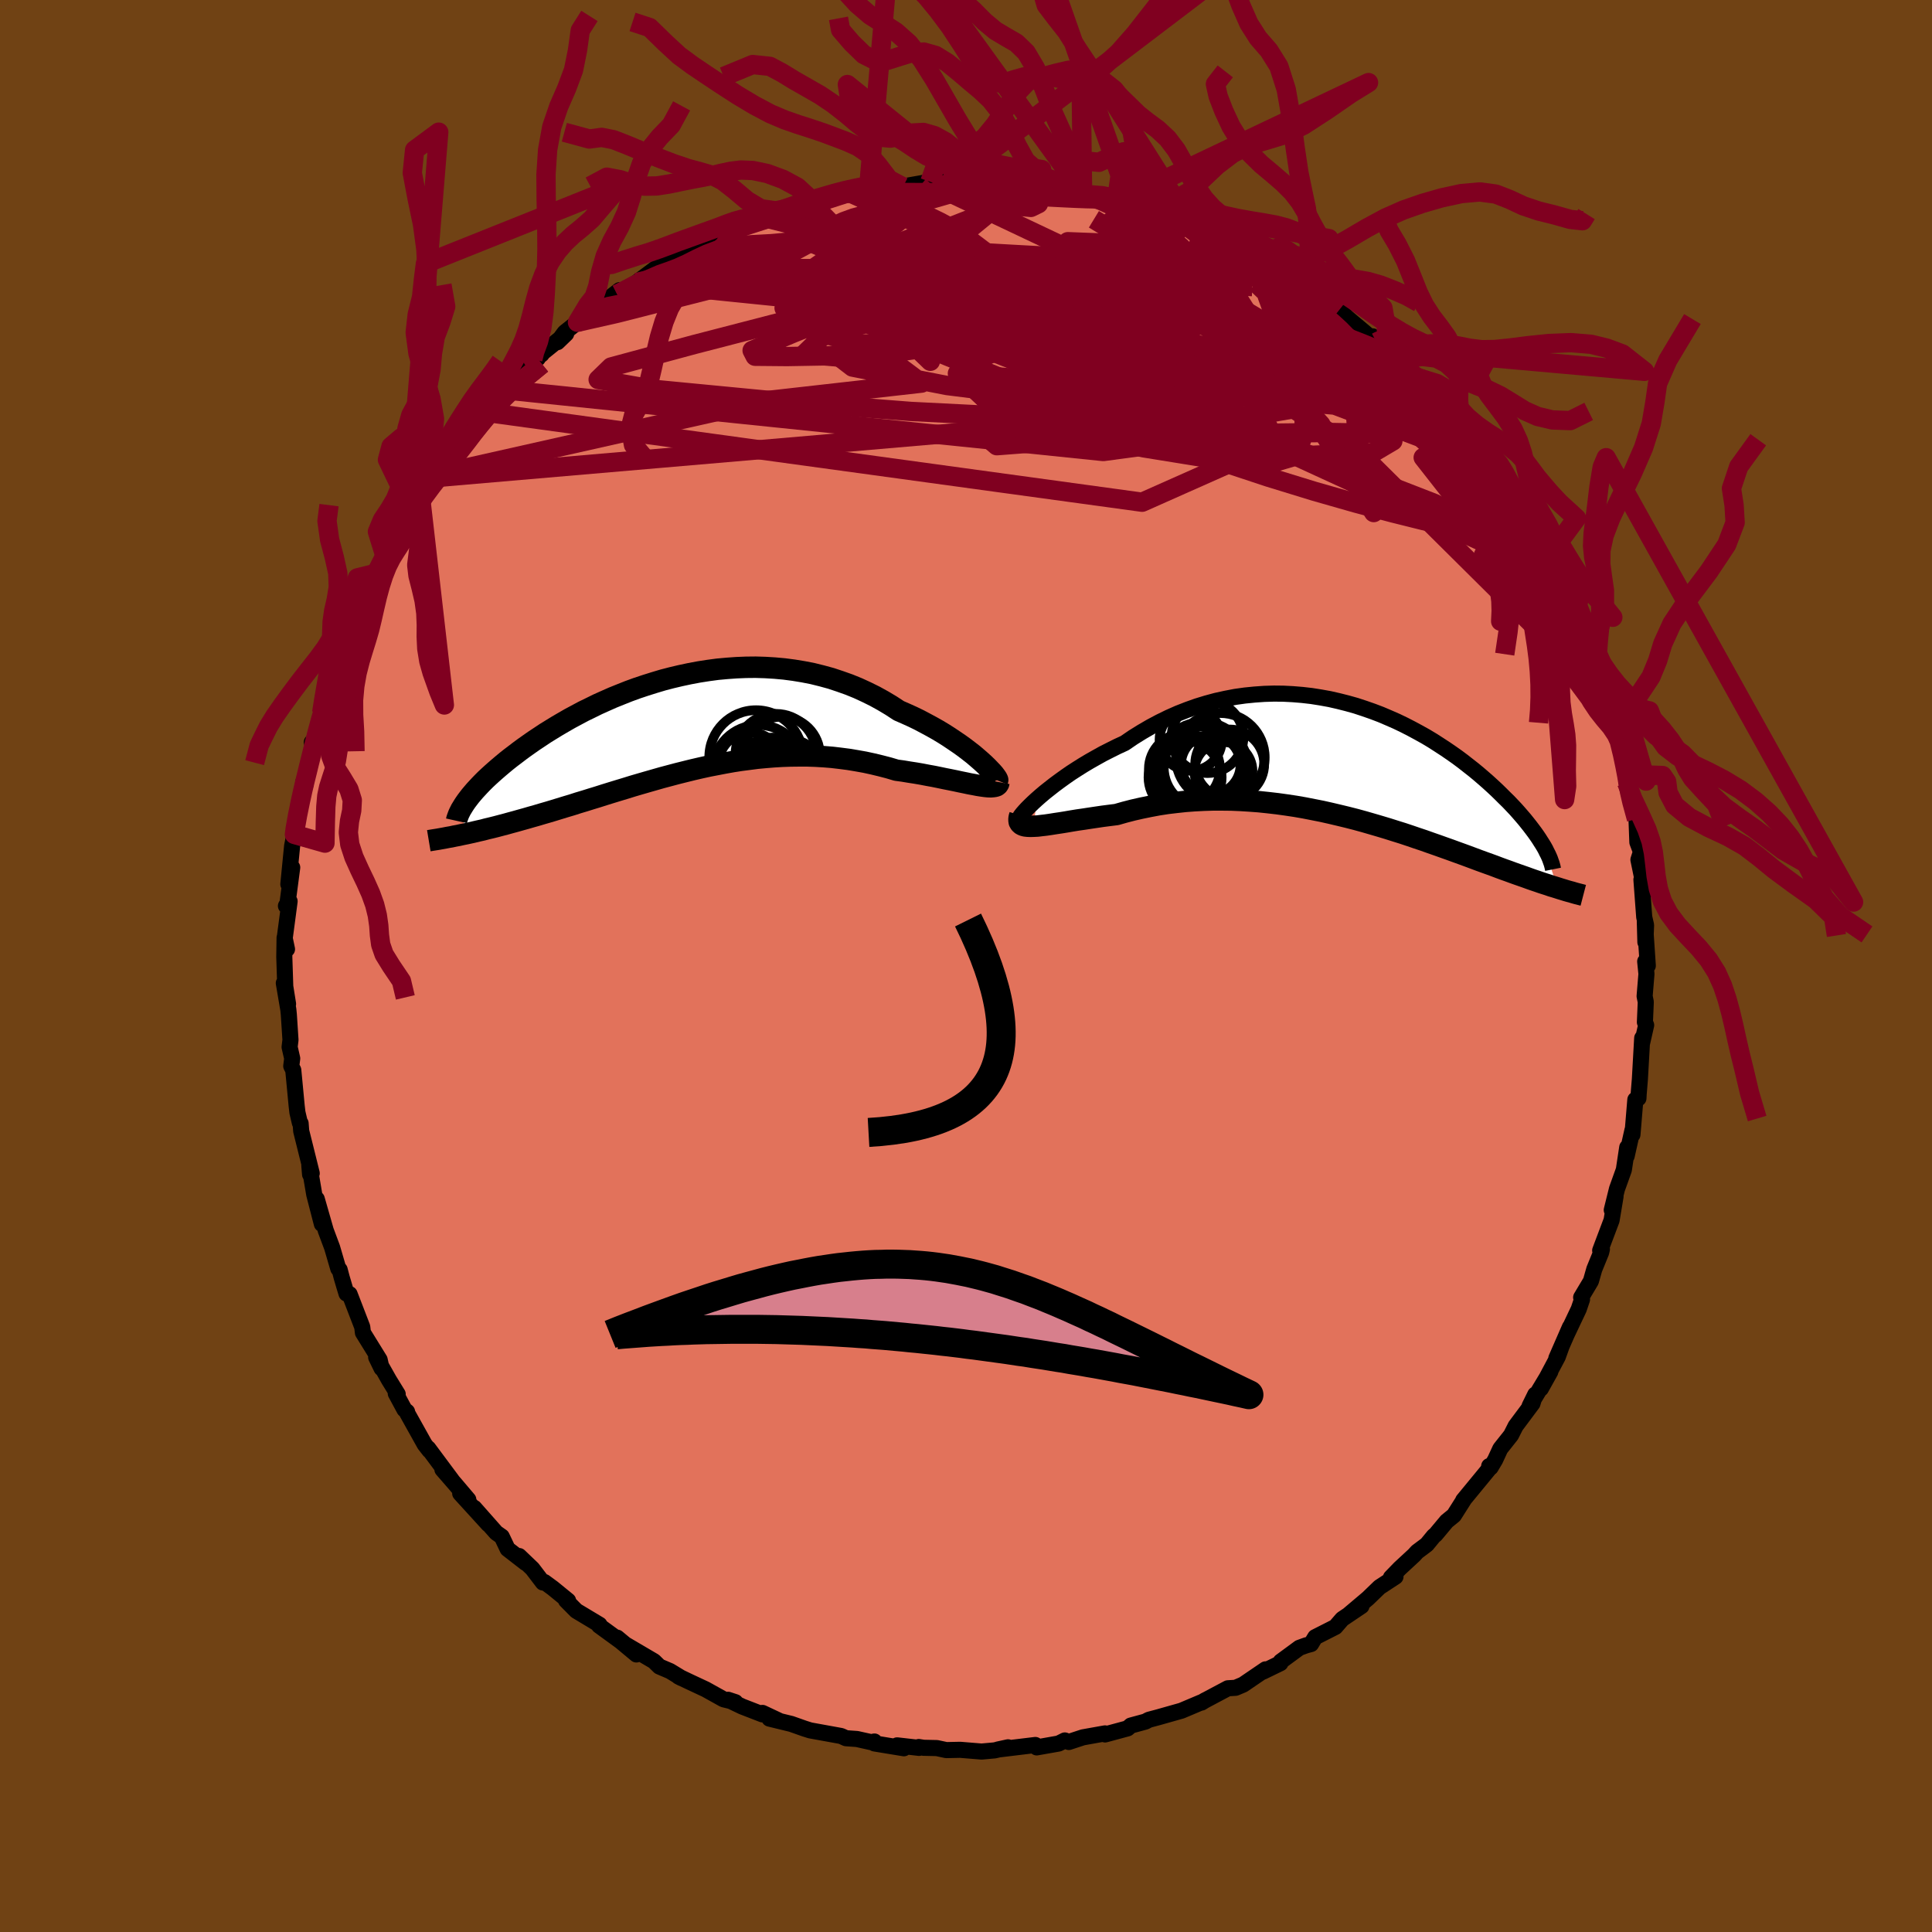 <svg viewBox="-100 -100 200 200" xmlns="http://www.w3.org/2000/svg" width="500" height="500" id="face-svg">
    <defs>
      <clipPath id="leftEyeClipPath">
        <polyline points="30.93,3.87 30.55,3.54 30.14,3.19 29.69,2.84 29.22,2.48 28.72,2.12 28.19,1.76 27.64,1.39 27.06,1.02 26.46,0.66 25.84,0.31 25.19,-0.04 24.53,-0.39 23.85,-0.72 23.14,-1.04 22.43,-1.35 21.62,-1.88 20.8,-2.37 19.95,-2.84 19.08,-3.27 18.19,-3.68 17.28,-4.05 16.35,-4.38 15.42,-4.69 14.47,-4.95 13.5,-5.19 12.53,-5.38 11.56,-5.54 10.57,-5.67 9.58,-5.76 8.59,-5.82 7.6,-5.85 6.61,-5.84 5.62,-5.8 4.64,-5.73 3.66,-5.64 2.69,-5.51 1.73,-5.36 0.77,-5.18 -0.17,-4.98 -1.1,-4.76 -2.02,-4.52 -2.92,-4.25 -3.81,-3.97 -4.68,-3.68 -5.53,-3.37 -6.36,-3.04 -7.18,-2.71 -7.97,-2.36 -8.75,-2.01 -9.5,-1.64 -10.24,-1.28 -10.95,-0.9 -11.64,-0.53 -12.3,-0.15 -12.95,0.23 -13.57,0.61 -14.17,0.98 -14.74,1.36 -15.3,1.73 -15.83,2.1 -16.34,2.46 -16.83,2.82 -17.3,3.18 -17.75,3.52 -18.18,3.86 -18.59,4.2 -18.98,4.53 -19.35,4.85 -19.71,5.17 -20.05,5.48 -20.37,5.78 -20.67,6.08 -20.95,6.37 -21.22,6.66 -21.47,6.93 -21.7,7.2 -21.92,7.46 -22.12,7.72 -22.31,7.97 -22.77,11.47 -22.37,11.39 -21.96,11.3 -21.53,11.2 -21.1,11.1 -20.65,11 -20.2,10.88 -19.73,10.77 -19.25,10.65 -18.76,10.52 -18.26,10.39 -17.76,10.25 -17.24,10.11 -16.71,9.96 -16.17,9.81 -15.62,9.65 -15.05,9.49 -14.48,9.32 -13.89,9.15 -13.29,8.97 -12.67,8.78 -12.05,8.59 -11.41,8.4 -10.76,8.19 -10.09,7.99 -9.42,7.78 -8.73,7.57 -8.04,7.35 -7.33,7.13 -6.61,6.91 -5.88,6.69 -5.14,6.46 -4.39,6.24 -3.63,6.02 -2.86,5.8 -2.09,5.58 -1.3,5.37 -0.51,5.16 0.29,4.96 1.1,4.76 1.92,4.57 2.74,4.39 3.57,4.23 4.4,4.07 5.24,3.92 6.08,3.79 6.93,3.68 7.78,3.57 8.64,3.49 9.5,3.42 10.35,3.37 11.22,3.34 12.08,3.33 12.94,3.33 13.8,3.36 14.66,3.41 15.52,3.48 16.37,3.58 17.22,3.69 18.06,3.83 18.9,3.98 19.73,4.16 20.56,4.36 21.37,4.57 22.18,4.81 22.85,4.9 23.51,5.01 24.16,5.11 24.8,5.22 25.42,5.34 26.03,5.45 26.62,5.57 27.19,5.69 27.75,5.8 28.29,5.91 28.8,6.02 29.29,6.12 29.76,6.22 30.2,6.3 30.61,6.38" />
      </clipPath>
      <clipPath id="rightEyeClipPath">
        <polyline points="-32.19,4.02 -31.78,3.66 -31.33,3.28 -30.85,2.9 -30.34,2.5 -29.8,2.1 -29.23,1.69 -28.64,1.28 -28.02,0.88 -27.37,0.47 -26.7,0.07 -26.01,-0.32 -25.31,-0.71 -24.58,-1.08 -23.84,-1.45 -23.08,-1.8 -22.2,-2.4 -21.3,-2.96 -20.39,-3.49 -19.45,-3.99 -18.51,-4.45 -17.54,-4.88 -16.57,-5.26 -15.59,-5.61 -14.61,-5.91 -13.61,-6.18 -12.61,-6.4 -11.62,-6.59 -10.62,-6.73 -9.62,-6.83 -8.62,-6.9 -7.63,-6.93 -6.65,-6.92 -5.67,-6.87 -4.7,-6.79 -3.74,-6.68 -2.79,-6.53 -1.85,-6.36 -0.93,-6.15 -0.02,-5.92 0.87,-5.67 1.75,-5.38 2.61,-5.08 3.45,-4.76 4.27,-4.41 5.07,-4.06 5.86,-3.68 6.62,-3.29 7.36,-2.89 8.08,-2.49 8.78,-2.07 9.45,-1.64 10.11,-1.21 10.74,-0.78 11.35,-0.35 11.94,0.09 12.5,0.53 13.05,0.96 13.57,1.39 14.07,1.82 14.55,2.24 15.01,2.66 15.45,3.07 15.87,3.48 16.27,3.88 16.66,4.26 17.03,4.65 17.38,5.02 17.71,5.39 18.03,5.76 18.33,6.11 18.61,6.46 18.88,6.8 19.13,7.13 19.37,7.45 19.59,7.76 19.8,8.07 19.99,8.37 20.17,8.65 20.34,8.93 21.74,13.19 21.42,13.09 21.08,12.99 20.74,12.87 20.39,12.76 20.02,12.64 19.65,12.51 19.26,12.38 18.86,12.24 18.45,12.09 18.02,11.94 17.59,11.79 17.14,11.63 16.68,11.46 16.2,11.29 15.71,11.11 15.21,10.92 14.69,10.73 14.16,10.54 13.61,10.34 13.05,10.13 12.46,9.91 11.86,9.69 11.25,9.47 10.62,9.24 9.97,9.01 9.3,8.77 8.61,8.53 7.91,8.28 7.19,8.04 6.46,7.79 5.71,7.54 4.94,7.3 4.15,7.05 3.35,6.81 2.53,6.57 1.7,6.33 0.86,6.1 0,5.88 -0.87,5.67 -1.76,5.46 -2.65,5.26 -3.56,5.08 -4.48,4.9 -5.4,4.74 -6.33,4.6 -7.27,4.47 -8.22,4.36 -9.17,4.26 -10.12,4.19 -11.08,4.13 -12.04,4.09 -12.99,4.08 -13.95,4.08 -14.9,4.11 -15.85,4.16 -16.79,4.23 -17.72,4.33 -18.65,4.44 -19.56,4.58 -20.47,4.75 -21.35,4.93 -22.23,5.13 -23.08,5.35 -23.92,5.59 -24.64,5.68 -25.34,5.77 -26.02,5.87 -26.69,5.97 -27.34,6.07 -27.97,6.16 -28.58,6.26 -29.16,6.36 -29.72,6.45 -30.26,6.53 -30.76,6.61 -31.24,6.68 -31.68,6.73 -32.09,6.78 -32.47,6.8" />
      </clipPath>
      <filter id="fuzzy">
        <feTurbulence id="turbulence" baseFrequency="0.05" numOctaves="3" type="noise" result="noise" />
        <feDisplacementMap in="SourceGraphic" in2="noise" scale="2" />
      </filter>
      <linearGradient id="rainbowGradient" x1="0%" y1="0%" x2="100%" y2="0%">
        <stop offset="0%" style="stop-color: [object Object]; stop-opacity: 1" />
        <stop offset="50%" style="stop-color: [object Object]; stop-opacity: 1" />
        <stop offset="100%" style="stop-color: [object Object]; stop-opacity: 1" />
      </linearGradient>
    </defs>
    <rect x="-100" y="-100" width="100%" height="100%" fill="rgb(112, 66, 20)" />
    <polyline id="faceContour" points="70.31,-0.47 70.44,0.82 70.25,3.12 70.37,3.72 70.28,5.82 70.41,6.12 69.99,7.97 70,7.46 69.76,11.72 69.62,13.42 69.63,13.34 69.61,13.7 69.29,13.84 68.99,17.46 68.99,17 68.39,19.68 68.45,18.78 68.1,21.1 67.39,23.08 66.85,25.26 67.24,23.86 66.83,26.32 65.65,29.45 65.83,29.31 65.75,29.65 65.04,31.39 64.69,32.62 63.68,34.31 63.77,34.52 63.43,35.52 62.17,38.18 62.52,37.38 61.11,40.61 61.62,39.46 61.26,40.46 59.51,43.75 60.49,41.99 58.34,45.56 58.93,44.36 58.64,45.29 56.9,47.62 56.42,48.57 55.31,49.97 54.78,51.12 54.31,51.91 54.16,51.77 54.11,52.1 51.47,55.31 51.53,55.26 50.51,56.87 49.76,57.48 48.6,58.87 48.43,59 47.7,59.89 46.7,60.64 46.38,60.99 44.9,62.36 43.99,63.3 44.46,63.22 42.81,64.3 41.61,65.46 39.68,67.09 40.94,66.26 38.95,67.6 38.24,68.42 36.15,69.48 35.72,70.19 35.2,70.33 34.51,70.58 32.58,72 32.55,72.17 30.74,73.05 31.01,72.81 28.69,74.39 27.91,74.72 27.11,74.77 24.59,76.11 24.82,75.98 24.38,76.25 24.32,76.24 22.31,77.09 19.87,77.78 18.93,78.03 18.57,78.22 17.06,78.63 16.73,78.92 14.4,79.55 14.39,79.44 12.1,79.85 12.07,79.86 10.64,80.33 10.23,80.17 9.59,80.49 7.32,80.89 7.18,80.64 5.53,80.84 3.3,81.11 4.35,80.88 2.96,81.2 1.61,81.32 -0.6,81.14 -2.04,81.17 -3.02,80.96 -4.39,80.93 -4.89,80.85 -4.85,80.94 -7.13,80.68 -6.43,80.98 -9.48,80.48 -9.48,80.28 -9.81,80.35 -11.29,80.02 -12.42,79.94 -12.93,79.71 -16.13,79.13 -16.73,78.94 -18.09,78.46 -20.35,77.91 -19.37,78.12 -21.07,77.32 -21.08,77.47 -23.17,76.66 -24.63,75.96 -23.87,76.21 -25.1,75.91 -26.95,74.88 -28.64,74.09 -29.77,73.55 -29.44,73.72 -30.64,72.99 -31.74,72.52 -32.3,71.97 -35.28,70.22 -36.11,69.53 -34.12,71.27 -35.74,69.92 -37.99,68.28 -37.94,68.19 -40.34,66.75 -41.41,65.67 -41.19,65.7 -42.77,64.41 -43.64,63.77 -43.8,63.82 -44.89,62.39 -46.26,61.08 -45.58,61.8 -47.45,60.35 -48.06,59.07 -48.63,58.67 -50.9,56.1 -49.45,57.79 -52.36,54.6 -51.52,55.24 -52.92,53.59 -54.2,52.12 -53.2,53.25 -55.67,49.93 -55.55,50.15 -56.04,49.52 -57.82,46.33 -57.86,46.14 -58.13,45.92 -59.03,44.25 -58.83,44.32 -59.73,42.86 -61.06,40.5 -60.5,41.65 -60.7,40.76 -62.43,37.96 -62.5,37.37 -63.81,33.97 -64.13,33.91 -64.37,33.12 -64.63,32.24 -64.84,31.44 -64.98,31.33 -65.62,29.14 -66.28,27.37 -67.21,24.12 -66.68,26.71 -67.47,23.65 -67.98,20.64 -67.9,21.58 -67.73,21.46 -68.82,17.08 -68.88,16.29 -68.96,16.23 -69.21,15.16 -69.29,14.47 -69.64,10.78 -69.85,10.36 -69.75,9.57 -70.02,8.39 -69.93,7.65 -70.1,5.04 -70.15,4.53 -70.62,1.77 -70.18,3.93 -70.47,2.12 -70.57,-0.95 -70.54,-2.93 -70.29,-1.74 -70.54,-2.78 -70.02,-6.7 -70.4,-6.22 -70.24,-6.48 -69.75,-10.2 -70.15,-8.47 -69.76,-12.43 -69.52,-13.62 -69.62,-13.34 -69.19,-15.76 -68.72,-18.21 -68.57,-19.13 -68.39,-18.72 -68.35,-19.54 -67.72,-21.95 -67.5,-22.33 -67.72,-23.17 -67.21,-23.62 -66.7,-26.2 -66.56,-26.98 -65.56,-29.95 -66.04,-28.85 -64.34,-32.2 -64.2,-33.83 -63.82,-34.38 -63.57,-34.54 -63.63,-35.09 -62.28,-37.74 -61.49,-39.45 -61.99,-38.2 -61.01,-40.67 -60.27,-41.93 -59.8,-43.27 -60.13,-42.38 -58.91,-44.3 -58.94,-44.3 -57.87,-46.1 -56.47,-48.58 -57.48,-47.06 -55.87,-49.25 -55.01,-50.55 -55.03,-50.82 -53.29,-52.84 -53.01,-53.38 -51.55,-54.69 -51.44,-55.34 -51.1,-55.87 -50.11,-57.06 -49.85,-57.34 -47.89,-59.66 -47.41,-60.12 -46.83,-60.85 -44.32,-62.91 -45.67,-61.93 -43.92,-63.33 -44.33,-63.08 -41.39,-65.45 -42.29,-64.58 -41.54,-65.59 -40.22,-66.64 -38.06,-68.35 -37.64,-68.68 -38.16,-68.2 -35.87,-69.96 -36.11,-69.53 -34.09,-70.76 -32.02,-72.3 -31.79,-72.39 -30.83,-73.04 -30.59,-72.98 -29.26,-73.82 -27.74,-74.8 -26.49,-75 -25.08,-75.85 -24.74,-76.07 -24.07,-76.22 -22.95,-76.74 -22.5,-76.84 -21.37,-77.3 -21.12,-77.53 -17.37,-78.62 -16.36,-78.74 -16.09,-78.96 -16.1,-79.04 -14.17,-79.47 -12.76,-79.93 -10.79,-80.21 -12,-80.03 -8.46,-80.45 -9.67,-80.24 -8.14,-80.53 -6.53,-80.66 -6.11,-80.77 -3.73,-81.19 -2.69,-81.23 -3.54,-80.93 -0.41,-81.3 0.59,-81.24 0.27,-81.14 2.34,-81.07 3.6,-81.12 3.14,-81 5.4,-81.08 5.96,-80.89 6.6,-80.62 8.16,-80.57 8.03,-80.82 10.93,-80.24 12.07,-80.01 12.19,-79.89 14.76,-79.31 15.89,-79.17 15.55,-79.05 17.08,-78.64 17.66,-78.51 19.59,-77.94 22.37,-77.17 20.57,-77.55 22.84,-76.6 22.75,-76.71 23.64,-76.64 26.27,-75.42 25.83,-75.6 28.03,-74.46 29.66,-73.87 30.11,-73.66 32.3,-72.08 32.73,-71.83 32.2,-72.46 33.9,-71.21 34.62,-70.72 35.13,-70.41 37.17,-69.13 38.38,-68.2 38.58,-67.84 38.44,-68.2 39.44,-67.13 42.49,-64.57 42.1,-65.18 43.64,-63.93 44.03,-63.46 45.9,-61.73 45.53,-61.73 47.04,-60.82 48.69,-59 49.17,-58.45 48.52,-58.79 50.46,-57.19 49.98,-57.07 50.75,-56.44 52.14,-54.7 54.08,-52.12 53.86,-52.14 54.07,-52.27 56.2,-49.26 55.75,-49.65 56.76,-47.81 56.17,-48.97 58.01,-46.06 57.53,-46.54 59.31,-43.5 59.94,-43.03 60.06,-42.14 60.58,-41.53 60.93,-40.48 61.56,-39.7 61.63,-38.94 62.99,-36.46 63,-36.82 63.9,-34.45 64.43,-32.76 64.53,-32.53 65.27,-30.3 65.59,-29.36 66.02,-28.05 66.45,-26.75 67.04,-25.89 67.14,-25.59 67.72,-23.49 67.57,-23.41 68.56,-19.77 68.64,-19.08 68.55,-18.63 68.39,-18.99 68.79,-17.38 69.41,-15.22 69.5,-12.81 69.87,-11.82 69.89,-11.88 69.61,-11 70.29,-7.68 69.92,-8.94 70.21,-5.06 70.4,-4.23 70.33,-2.47 70.27,-4.62 70.58,-0.03 70.31,-0.47 70.44,0.82" fill="rgb(226, 114, 91)" stroke="black" stroke-width="1.667" stroke-linejoin="round" filter="url(#fuzzy)" />
    <g transform="translate(39.5 -21.27)">
      <polyline id="rightCountour" points="-32.19,4.02 -31.78,3.66 -31.33,3.28 -30.85,2.9 -30.34,2.5 -29.8,2.1 -29.23,1.69 -28.64,1.28 -28.02,0.88 -27.37,0.47 -26.7,0.07 -26.01,-0.32 -25.31,-0.71 -24.58,-1.08 -23.84,-1.45 -23.08,-1.8 -22.2,-2.4 -21.3,-2.96 -20.39,-3.49 -19.45,-3.99 -18.51,-4.45 -17.54,-4.88 -16.57,-5.26 -15.59,-5.61 -14.61,-5.91 -13.61,-6.18 -12.61,-6.4 -11.62,-6.59 -10.62,-6.73 -9.62,-6.83 -8.62,-6.9 -7.63,-6.93 -6.65,-6.92 -5.67,-6.87 -4.7,-6.79 -3.74,-6.68 -2.79,-6.53 -1.85,-6.36 -0.93,-6.15 -0.02,-5.92 0.87,-5.67 1.75,-5.38 2.61,-5.08 3.45,-4.76 4.27,-4.41 5.07,-4.06 5.86,-3.68 6.62,-3.29 7.36,-2.89 8.08,-2.49 8.78,-2.07 9.45,-1.64 10.11,-1.21 10.74,-0.78 11.35,-0.35 11.94,0.09 12.5,0.53 13.05,0.96 13.57,1.39 14.07,1.82 14.55,2.24 15.01,2.66 15.45,3.07 15.87,3.48 16.27,3.88 16.66,4.26 17.03,4.65 17.38,5.02 17.71,5.39 18.03,5.76 18.33,6.11 18.61,6.46 18.88,6.8 19.13,7.13 19.37,7.45 19.59,7.76 19.8,8.07 19.99,8.37 20.17,8.65 20.34,8.93 21.74,13.19 21.42,13.09 21.08,12.99 20.74,12.87 20.39,12.76 20.02,12.64 19.65,12.51 19.26,12.38 18.86,12.24 18.45,12.09 18.02,11.94 17.59,11.79 17.14,11.63 16.68,11.46 16.2,11.29 15.71,11.11 15.21,10.92 14.69,10.73 14.16,10.54 13.61,10.34 13.05,10.13 12.46,9.91 11.86,9.69 11.25,9.47 10.62,9.24 9.97,9.01 9.3,8.77 8.61,8.53 7.91,8.28 7.19,8.04 6.46,7.79 5.71,7.54 4.94,7.3 4.15,7.05 3.35,6.81 2.53,6.57 1.7,6.33 0.86,6.1 0,5.88 -0.87,5.67 -1.76,5.46 -2.65,5.26 -3.56,5.08 -4.48,4.9 -5.4,4.74 -6.33,4.6 -7.27,4.47 -8.22,4.36 -9.17,4.26 -10.12,4.19 -11.08,4.13 -12.04,4.09 -12.99,4.08 -13.95,4.08 -14.9,4.11 -15.85,4.16 -16.79,4.23 -17.72,4.33 -18.65,4.44 -19.56,4.58 -20.47,4.75 -21.35,4.93 -22.23,5.13 -23.08,5.35 -23.92,5.59 -24.64,5.68 -25.34,5.77 -26.02,5.87 -26.69,5.97 -27.34,6.07 -27.97,6.16 -28.58,6.26 -29.16,6.36 -29.72,6.45 -30.26,6.53 -30.76,6.61 -31.24,6.68 -31.68,6.73 -32.09,6.78 -32.47,6.8" fill="white" stroke="white" stroke-width="0" stroke-linejoin="round" filter="url(#fuzzy)" />
    </g>
    <g transform="translate(-29.38 -25.08)">
      <polyline id="leftCountour" points="30.93,3.87 30.55,3.54 30.14,3.19 29.69,2.84 29.22,2.48 28.72,2.12 28.19,1.76 27.64,1.39 27.06,1.02 26.46,0.66 25.84,0.31 25.19,-0.04 24.53,-0.39 23.85,-0.72 23.14,-1.04 22.43,-1.35 21.62,-1.88 20.8,-2.37 19.95,-2.84 19.08,-3.27 18.19,-3.68 17.28,-4.05 16.35,-4.38 15.42,-4.69 14.47,-4.95 13.5,-5.19 12.53,-5.38 11.56,-5.54 10.57,-5.67 9.58,-5.76 8.59,-5.82 7.6,-5.85 6.61,-5.84 5.62,-5.8 4.64,-5.73 3.66,-5.64 2.69,-5.51 1.73,-5.36 0.77,-5.18 -0.17,-4.98 -1.1,-4.76 -2.02,-4.52 -2.92,-4.25 -3.81,-3.97 -4.68,-3.68 -5.53,-3.37 -6.36,-3.04 -7.18,-2.71 -7.97,-2.36 -8.75,-2.01 -9.5,-1.64 -10.24,-1.28 -10.95,-0.9 -11.64,-0.53 -12.3,-0.15 -12.95,0.23 -13.57,0.61 -14.17,0.98 -14.74,1.36 -15.3,1.73 -15.83,2.1 -16.34,2.46 -16.83,2.82 -17.3,3.18 -17.75,3.52 -18.18,3.86 -18.59,4.2 -18.98,4.53 -19.35,4.85 -19.71,5.17 -20.05,5.48 -20.37,5.78 -20.67,6.08 -20.95,6.37 -21.22,6.66 -21.47,6.93 -21.7,7.2 -21.92,7.46 -22.12,7.72 -22.31,7.97 -22.77,11.47 -22.37,11.39 -21.96,11.3 -21.53,11.2 -21.1,11.1 -20.65,11 -20.2,10.88 -19.73,10.77 -19.25,10.65 -18.76,10.52 -18.26,10.39 -17.76,10.25 -17.24,10.11 -16.71,9.96 -16.17,9.81 -15.62,9.65 -15.05,9.49 -14.48,9.32 -13.89,9.15 -13.29,8.97 -12.67,8.78 -12.05,8.59 -11.41,8.4 -10.76,8.19 -10.09,7.99 -9.42,7.78 -8.73,7.57 -8.04,7.35 -7.33,7.13 -6.61,6.91 -5.88,6.69 -5.14,6.46 -4.39,6.24 -3.63,6.02 -2.86,5.8 -2.09,5.58 -1.3,5.37 -0.51,5.16 0.29,4.96 1.1,4.76 1.92,4.57 2.74,4.39 3.57,4.23 4.4,4.07 5.24,3.92 6.08,3.79 6.93,3.68 7.78,3.57 8.64,3.49 9.5,3.42 10.35,3.37 11.22,3.34 12.08,3.33 12.94,3.33 13.8,3.36 14.66,3.41 15.52,3.48 16.37,3.58 17.22,3.69 18.06,3.83 18.9,3.98 19.73,4.16 20.56,4.36 21.37,4.57 22.18,4.81 22.85,4.9 23.51,5.01 24.16,5.11 24.8,5.22 25.42,5.34 26.03,5.45 26.62,5.57 27.19,5.69 27.75,5.8 28.29,5.91 28.8,6.02 29.29,6.12 29.76,6.22 30.2,6.3 30.61,6.38" fill="white" stroke="white" stroke-width="0" stroke-linejoin="round" filter="url(#fuzzy)" />
    </g>
    <g transform="translate(39.5 -21.27)">
      <polyline id="rightUpper" points="-33.91,6.02 -33.96,6.01 -33.95,5.94 -33.9,5.83 -33.79,5.67 -33.63,5.47 -33.43,5.24 -33.18,4.97 -32.89,4.68 -32.56,4.36 -32.19,4.02 -31.78,3.66 -31.33,3.28 -30.85,2.9 -30.34,2.5 -29.8,2.1 -29.23,1.69 -28.64,1.28 -28.02,0.88 -27.37,0.47 -26.7,0.07 -26.01,-0.32 -25.31,-0.71 -24.58,-1.08 -23.84,-1.45 -23.08,-1.8 -22.2,-2.4 -21.3,-2.96 -20.39,-3.49 -19.45,-3.99 -18.51,-4.45 -17.54,-4.88 -16.57,-5.26 -15.59,-5.61 -14.61,-5.91 -13.61,-6.18 -12.61,-6.4 -11.62,-6.59 -10.62,-6.73 -9.62,-6.83 -8.62,-6.9 -7.63,-6.93 -6.65,-6.92 -5.67,-6.87 -4.7,-6.79 -3.74,-6.68 -2.79,-6.53 -1.85,-6.36 -0.93,-6.15 -0.02,-5.92 0.87,-5.67 1.75,-5.38 2.61,-5.08 3.45,-4.76 4.27,-4.41 5.07,-4.06 5.86,-3.68 6.62,-3.29 7.36,-2.89 8.08,-2.49 8.78,-2.07 9.45,-1.64 10.11,-1.21 10.74,-0.78 11.35,-0.35 11.94,0.09 12.5,0.53 13.05,0.96 13.57,1.39 14.07,1.82 14.55,2.24 15.01,2.66 15.45,3.07 15.87,3.48 16.27,3.88 16.66,4.26 17.03,4.65 17.38,5.02 17.71,5.39 18.03,5.76 18.33,6.11 18.61,6.46 18.88,6.8 19.13,7.13 19.37,7.45 19.59,7.76 19.8,8.07 19.99,8.37 20.17,8.65 20.34,8.93 20.49,9.2 20.62,9.47 20.75,9.72 20.86,9.96 20.96,10.2 21.04,10.43 21.12,10.65 21.18,10.86 21.23,11.06 21.27,11.26" fill="none" stroke="black" stroke-width="1.667" stroke-linejoin="round" filter="url(#fuzzy)" />
      <polyline id="rightLower" points="-33.92,5.65 -34,5.92 -34.02,6.15 -33.99,6.35 -33.9,6.5 -33.77,6.62 -33.6,6.71 -33.38,6.77 -33.11,6.8 -32.81,6.81 -32.47,6.8 -32.09,6.78 -31.68,6.73 -31.24,6.68 -30.76,6.61 -30.26,6.53 -29.72,6.45 -29.16,6.36 -28.58,6.26 -27.97,6.16 -27.34,6.07 -26.69,5.97 -26.02,5.87 -25.34,5.77 -24.64,5.68 -23.92,5.59 -23.08,5.35 -22.23,5.13 -21.35,4.93 -20.47,4.75 -19.56,4.58 -18.65,4.44 -17.72,4.33 -16.79,4.23 -15.85,4.16 -14.9,4.11 -13.95,4.08 -12.99,4.08 -12.04,4.09 -11.08,4.13 -10.12,4.19 -9.17,4.26 -8.22,4.36 -7.27,4.47 -6.33,4.6 -5.4,4.74 -4.48,4.9 -3.56,5.08 -2.65,5.26 -1.76,5.46 -0.87,5.67 0,5.88 0.86,6.1 1.7,6.33 2.53,6.57 3.35,6.81 4.15,7.05 4.94,7.3 5.71,7.54 6.46,7.79 7.19,8.04 7.91,8.28 8.61,8.53 9.3,8.77 9.97,9.01 10.62,9.24 11.25,9.47 11.86,9.69 12.46,9.91 13.05,10.13 13.61,10.34 14.16,10.54 14.69,10.73 15.21,10.92 15.71,11.11 16.2,11.29 16.68,11.46 17.14,11.63 17.59,11.79 18.02,11.94 18.45,12.09 18.86,12.24 19.26,12.38 19.65,12.51 20.02,12.64 20.39,12.76 20.74,12.87 21.08,12.99 21.42,13.09 21.74,13.19 22.05,13.29 22.35,13.38 22.64,13.47 22.92,13.55 23.19,13.62 23.45,13.7 23.7,13.77 23.94,13.83 24.17,13.89 24.4,13.95" fill="none" stroke="black" stroke-width="2.222" stroke-linejoin="round" filter="url(#fuzzy)" />
      <circle r="3.572" cx="-12.201" cy="0.358" stroke="black" fill="none" stroke-width="1.0" filter="url(#fuzzy)" clip-path="url(#rightEyeClipPath)" /><circle r="4.65" cx="-14.996" cy="0.673" stroke="black" fill="none" stroke-width="1.0" filter="url(#fuzzy)" clip-path="url(#rightEyeClipPath)" /><circle r="3.082" cx="-14.161" cy="0.428" stroke="black" fill="none" stroke-width="1.0" filter="url(#fuzzy)" clip-path="url(#rightEyeClipPath)" /><circle r="3.226" cx="-16.236" cy="-2.162" stroke="black" fill="none" stroke-width="1.0" filter="url(#fuzzy)" clip-path="url(#rightEyeClipPath)" /><circle r="4.24" cx="-14.791" cy="0.703" stroke="black" fill="none" stroke-width="1.0" filter="url(#fuzzy)" clip-path="url(#rightEyeClipPath)" /><circle r="4.594" cx="-13.171" cy="-0.322" stroke="black" fill="none" stroke-width="1.0" filter="url(#fuzzy)" clip-path="url(#rightEyeClipPath)" /><circle r="3.682" cx="-16.886" cy="0.873" stroke="black" fill="none" stroke-width="1.0" filter="url(#fuzzy)" clip-path="url(#rightEyeClipPath)" /><circle r="3.786" cx="-16.821" cy="1.743" stroke="black" fill="none" stroke-width="1.0" filter="url(#fuzzy)" clip-path="url(#rightEyeClipPath)" /><circle r="3.006" cx="-12.851" cy="1.093" stroke="black" fill="none" stroke-width="1.0" filter="url(#fuzzy)" clip-path="url(#rightEyeClipPath)" /><circle r="3.722" cx="-14.501" cy="-2.422" stroke="black" fill="none" stroke-width="1.0" filter="url(#fuzzy)" clip-path="url(#rightEyeClipPath)" />
      </g>
    <g transform="translate(-29.38 -25.08)">
      <polyline id="leftUpper" points="32.64,5.87 32.66,5.82 32.63,5.74 32.56,5.61 32.44,5.44 32.29,5.24 32.09,5.01 31.85,4.76 31.58,4.48 31.27,4.18 30.93,3.87 30.55,3.54 30.14,3.19 29.69,2.84 29.22,2.48 28.72,2.12 28.19,1.76 27.64,1.39 27.06,1.02 26.46,0.66 25.84,0.31 25.19,-0.04 24.53,-0.39 23.85,-0.72 23.14,-1.04 22.43,-1.35 21.62,-1.88 20.8,-2.37 19.95,-2.84 19.08,-3.27 18.19,-3.68 17.28,-4.05 16.35,-4.38 15.42,-4.69 14.47,-4.95 13.5,-5.19 12.53,-5.38 11.56,-5.54 10.57,-5.67 9.58,-5.76 8.59,-5.82 7.6,-5.85 6.61,-5.84 5.62,-5.8 4.64,-5.73 3.66,-5.64 2.69,-5.51 1.73,-5.36 0.77,-5.18 -0.17,-4.98 -1.1,-4.76 -2.02,-4.52 -2.92,-4.25 -3.81,-3.97 -4.68,-3.68 -5.53,-3.37 -6.36,-3.04 -7.18,-2.71 -7.97,-2.36 -8.75,-2.01 -9.5,-1.64 -10.24,-1.28 -10.95,-0.9 -11.64,-0.53 -12.3,-0.15 -12.95,0.23 -13.57,0.61 -14.17,0.98 -14.74,1.36 -15.3,1.73 -15.83,2.1 -16.34,2.46 -16.83,2.82 -17.3,3.18 -17.75,3.52 -18.18,3.86 -18.59,4.2 -18.98,4.53 -19.35,4.85 -19.71,5.17 -20.05,5.48 -20.37,5.78 -20.67,6.08 -20.95,6.37 -21.22,6.66 -21.47,6.93 -21.7,7.2 -21.92,7.46 -22.12,7.72 -22.31,7.97 -22.48,8.21 -22.63,8.44 -22.77,8.67 -22.9,8.88 -23.01,9.1 -23.11,9.3 -23.19,9.5 -23.26,9.69 -23.32,9.87 -23.36,10.05" fill="none" stroke="black" stroke-width="2.222" stroke-linejoin="round" filter="url(#fuzzy)" />
      <polyline id="leftLower" points="32.79,6.04 32.76,6.2 32.69,6.32 32.57,6.42 32.4,6.48 32.19,6.51 31.95,6.53 31.66,6.52 31.35,6.49 30.99,6.44 30.61,6.38 30.2,6.3 29.76,6.22 29.29,6.12 28.8,6.02 28.29,5.91 27.75,5.8 27.19,5.69 26.62,5.57 26.03,5.45 25.42,5.34 24.8,5.22 24.16,5.11 23.51,5.01 22.85,4.9 22.18,4.81 21.37,4.57 20.56,4.36 19.73,4.16 18.9,3.98 18.06,3.83 17.22,3.69 16.37,3.58 15.52,3.48 14.66,3.41 13.8,3.36 12.94,3.33 12.08,3.33 11.22,3.34 10.35,3.37 9.5,3.42 8.64,3.49 7.78,3.57 6.93,3.68 6.08,3.79 5.24,3.92 4.4,4.07 3.57,4.23 2.74,4.39 1.92,4.57 1.1,4.76 0.29,4.96 -0.51,5.16 -1.3,5.37 -2.09,5.58 -2.86,5.8 -3.63,6.02 -4.39,6.24 -5.14,6.46 -5.88,6.69 -6.61,6.91 -7.33,7.13 -8.04,7.35 -8.73,7.57 -9.42,7.78 -10.09,7.99 -10.76,8.19 -11.41,8.4 -12.05,8.59 -12.67,8.78 -13.29,8.97 -13.89,9.15 -14.48,9.32 -15.05,9.49 -15.62,9.65 -16.17,9.81 -16.71,9.96 -17.24,10.11 -17.76,10.25 -18.26,10.39 -18.76,10.52 -19.25,10.65 -19.73,10.77 -20.2,10.88 -20.65,11 -21.1,11.1 -21.53,11.2 -21.96,11.3 -22.37,11.39 -22.77,11.47 -23.17,11.56 -23.55,11.63 -23.92,11.71 -24.28,11.77 -24.63,11.84 -24.97,11.9 -25.3,11.96 -25.62,12.01 -25.93,12.06 -26.23,12.11" fill="none" stroke="black" stroke-width="2.222" stroke-linejoin="round" filter="url(#fuzzy)" />
      <circle r="4.73" cx="7.91" cy="4.86" stroke="black" fill="none" stroke-width="1.0" filter="url(#fuzzy)" clip-path="url(#leftEyeClipPath)" /><circle r="4.22" cx="10.045" cy="6.06" stroke="black" fill="none" stroke-width="1.0" filter="url(#fuzzy)" clip-path="url(#leftEyeClipPath)" /><circle r="4.84" cx="7.645" cy="3.44" stroke="black" fill="none" stroke-width="1.0" filter="url(#fuzzy)" clip-path="url(#leftEyeClipPath)" /><circle r="3.988" cx="10.265" cy="3.265" stroke="black" fill="none" stroke-width="1.0" filter="url(#fuzzy)" clip-path="url(#leftEyeClipPath)" /><circle r="4.19" cx="10.665" cy="5.705" stroke="black" fill="none" stroke-width="1.0" filter="url(#fuzzy)" clip-path="url(#leftEyeClipPath)" /><circle r="3.31" cx="7.055" cy="4.225" stroke="black" fill="none" stroke-width="1.0" filter="url(#fuzzy)" clip-path="url(#leftEyeClipPath)" /><circle r="3.798" cx="10.82" cy="6.335" stroke="black" fill="none" stroke-width="1.0" filter="url(#fuzzy)" clip-path="url(#leftEyeClipPath)" /><circle r="4.186" cx="9.705" cy="3.165" stroke="black" fill="none" stroke-width="1.0" filter="url(#fuzzy)" clip-path="url(#leftEyeClipPath)" /><circle r="4.81" cx="9.54" cy="6.24" stroke="black" fill="none" stroke-width="1.0" filter="url(#fuzzy)" clip-path="url(#leftEyeClipPath)" /><circle r="3.244" cx="9.665" cy="7.09" stroke="black" fill="none" stroke-width="1.0" filter="url(#fuzzy)" clip-path="url(#leftEyeClipPath)" />
    </g>
    <g id="hairs">
      <polyline points="50.46,-57.19 50.47,-56.81 51.12,-55.91 51.98,-54.79 52.78,-53.74 53.42,-52.86 53.89,-52.17 54.19,-51.65 54.33,-51.3 54.3,-51.11 54.12,-51.07 53.78,-51.19 53.27,-51.48 52.57,-51.98 51.67,-52.71 50.53,-53.72 49.12,-55.02 47.42,-56.64 45.42,-58.56 43.14,-60.78 40.62,-63.28 37.94,-66.02 35.17,-68.93" fill="none" stroke="rgb(128, 0, 32)" stroke-width="2" stroke-linejoin="round" filter="url(#fuzzy)" /><polyline points="-36.11,-69.53 -34.01,-70.63 -31.71,-71.39 -29.19,-71.81 -26.28,-72.02 -22.87,-72.13 -18.93,-72.19 -14.51,-72.21 -9.73,-72.18 -4.69,-72.08 0.55,-71.91 5.97,-71.68 11.62,-71.39 17.53,-71.01 23.63,-70.6 29.64,-70.33" fill="none" stroke="rgb(128, 0, 32)" stroke-width="2" stroke-linejoin="round" filter="url(#fuzzy)" /><polyline points="22.75,-76.71 23.9,-76.37 25.01,-75.88 25.9,-75.38 26.6,-74.89 27.05,-74.43 27.2,-74.03 26.99,-73.71 26.41,-73.47 25.49,-73.31 24.23,-73.21 22.66,-73.13 20.74,-73.08 18.45,-73.08 15.74,-73.13 12.57,-73.26 8.89,-73.45 4.68,-73.68 -0.07,-73.95 -5.34,-74.31 -11.07,-74.82 -17.26,-75.49" fill="none" stroke="rgb(128, 0, 32)" stroke-width="2" stroke-linejoin="round" filter="url(#fuzzy)" /><polyline points="56.76,-47.81 56.82,-47.83 57.33,-46.99 57.89,-46.02 58.36,-45.15 58.68,-44.5 58.81,-44.1 58.75,-43.92 58.51,-43.96 58.11,-44.19 57.52,-44.62 56.72,-45.28 55.69,-46.2 54.41,-47.43 52.86,-48.98 51.04,-50.89 48.9,-53.22 46.41,-55.99 43.52,-59.27 40.25,-63.04 36.58,-67.36" fill="none" stroke="rgb(128, 0, 32)" stroke-width="2" stroke-linejoin="round" filter="url(#fuzzy)" /><polyline points="56.76,-47.81 56.76,-47.9 57.08,-47.26 57.31,-46.63 57.3,-46.24 56.96,-46.23 56.26,-46.64 55.19,-47.47 53.76,-48.67 51.95,-50.27 49.72,-52.29 47,-54.79 43.71,-57.82 39.79,-61.44 35.25,-65.71 30.04,-70.69" fill="none" stroke="rgb(128, 0, 32)" stroke-width="2" stroke-linejoin="round" filter="url(#fuzzy)" /><polyline points="-12.76,-79.93 -11.48,-80.06 -10.28,-80.09 -8.85,-80.09 -7.21,-80.08 -5.4,-80.07 -3.43,-80.06 -1.36,-80.04 0.75,-80 2.83,-79.93 4.87,-79.83 6.8,-79.72 8.57,-79.61 10.12,-79.53 11.41,-79.47 12.47,-79.43 13.4,-79.41 14.25,-79.37" fill="none" stroke="rgb(128, 0, 32)" stroke-width="2" stroke-linejoin="round" filter="url(#fuzzy)" /><polyline points="56.17,-48.97 57.32,-47.06 58.07,-45.77 58.72,-44.66 59.25,-43.75 59.62,-43.05 59.85,-42.55 59.96,-42.21 59.96,-42.01 59.85,-41.95 59.61,-42.06 59.24,-42.36 58.69,-42.89 57.93,-43.72 56.92,-44.9 55.63,-46.47 54.05,-48.49 52.19,-50.95 50.03,-53.9 47.58,-57.29 44.93,-61.01" fill="none" stroke="rgb(128, 0, 32)" stroke-width="2" stroke-linejoin="round" filter="url(#fuzzy)" /><polyline points="22.84,-76.6 23.22,-76.54 24.25,-76.17 25.52,-75.63 26.86,-75 28.2,-74.34 29.49,-73.68 30.66,-73.06 31.66,-72.5 32.49,-72.03 33.15,-71.64 33.68,-71.32 34.1,-71.05 34.4,-70.85 34.52,-70.73 34.41,-70.74 34.01,-70.91 33.29,-71.26 32.25,-71.77 30.9,-72.44 29.21,-73.3 27.17,-74.35 24.9,-75.5" fill="none" stroke="rgb(128, 0, 32)" stroke-width="2" stroke-linejoin="round" filter="url(#fuzzy)" /><polyline points="45.9,-61.73 46.13,-61.39 46.88,-60.68 47.53,-59.99 47.94,-59.47 48.11,-59.1 48.13,-58.81 48.02,-58.57 47.8,-58.37 47.44,-58.24 46.86,-58.25 46.03,-58.45 44.89,-58.88 43.4,-59.57 41.57,-60.51 39.39,-61.69 36.89,-63.12 34.04,-64.78 30.83,-66.68 27.2,-68.84 23.08,-71.32 18.42,-74.15 13.24,-77.3" fill="none" stroke="rgb(128, 0, 32)" stroke-width="2" stroke-linejoin="round" filter="url(#fuzzy)" /><polyline points="56.17,-48.97 57.17,-47.14 57.48,-46.05 57.38,-45.27 56.84,-44.8 55.83,-44.63 54.38,-44.71 52.48,-45.01 50.16,-45.47 47.39,-46.1 44.14,-46.91 40.38,-47.91 36.07,-49.14 31.22,-50.63 25.82,-52.42 19.88,-54.53 13.4,-56.98 6.33,-59.78 -1.37,-62.9 -9.81,-66.34 -19.09,-70.03" fill="none" stroke="rgb(128, 0, 32)" stroke-width="2" stroke-linejoin="round" filter="url(#fuzzy)" /><polyline points="45.53,-61.73 46.81,-60.72 47.54,-59.88 47.73,-59.35 47.55,-59.03 47.1,-58.8 46.43,-58.6 45.54,-58.42 44.36,-58.31 42.85,-58.33 40.94,-58.54 38.6,-58.97 35.8,-59.63 32.55,-60.52 28.83,-61.63 24.61,-62.94 19.91,-64.43 14.72,-66.09 9.06,-67.96 2.93,-70.07 -3.8,-72.47 -11.52,-75.05" fill="none" stroke="rgb(128, 0, 32)" stroke-width="2" stroke-linejoin="round" filter="url(#fuzzy)" /><polyline points="48.52,-58.79 6.55,-63.36 3.53,-66.89 8.93,-67.49 15.92,-66.18 20.88,-65.14 22.49,-65.47 21.3,-67 18.21,-69.07 13.53,-71.07 7.37,-72.28 0.71,-71.71 -4.08,-68.73 -4.84,-64.4 -3.69,-62.6 -9.61,-68.33 -17.37,-78.62" fill="none" stroke="rgb(128, 0, 32)" stroke-width="2" stroke-linejoin="round" filter="url(#fuzzy)" /><polyline points="-3.54,-80.93 27.44,-66.26 36.74,-56.05 32.67,-53.64 26.26,-54.94 20.78,-56.7 14.78,-58.14 7.83,-59.51 2.15,-60.96 0.32,-62.34 2.89,-63.54 8.08,-64.71 13.51,-65.94 18.13,-66.95 22.67,-67.08 28.16,-65.84 34.15,-63.5 38.29,-61.22 37.7,-60.46 30.67,-62.76 19,-70.02 22.37,-77.17" fill="none" stroke="rgb(128, 0, 32)" stroke-width="2" stroke-linejoin="round" filter="url(#fuzzy)" /><polyline points="49.98,-57.07 36.87,-61.23 10.48,-63.17 -10.58,-64.19 -18.52,-66.66 -15.89,-70.03 -8.78,-72.66 -1.76,-73.47 3.99,-72.33 9.54,-69.66 15.63,-66.08 21.22,-62.25 24.59,-58.96 25.83,-56.66 25.69,-54.8 14.21,-53.26 -47.89,-59.66" fill="none" stroke="rgb(128, 0, 32)" stroke-width="2" stroke-linejoin="round" filter="url(#fuzzy)" /><polyline points="60.93,-40.48 11.53,-63.17 2.19,-71.65 -2.07,-71.92 -9.72,-68.76 -17.77,-65.56 -22.14,-63.72 -21.83,-63.12 -18.52,-63.09 -14.55,-63.16 -11.42,-63.26 -9.46,-63.53 -8.21,-64.08 -6.96,-64.88 -5.04,-65.75 -2.12,-66.53 1.48,-67.17 4.56,-67.77 5.39,-68.43 2.93,-69.09 -1.45,-69.58 -3.31,-70.15 1.85,-71.77 13.14,-74.41 32.73,-71.83" fill="none" stroke="rgb(128, 0, 32)" stroke-width="2" stroke-linejoin="round" filter="url(#fuzzy)" /><polyline points="17.66,-78.51 16.56,-70.38 -0.98,-70.28 -8.53,-72.09 -6.72,-73.93 -2.56,-74.88 -0.59,-74.52 -1.39,-72.91 -3.17,-70.45 -3.5,-67.65 -0.27,-64.76 7.79,-61.59 20.44,-57.72 35.3,-53.01 48.51,-47.88 57.11,-43.04 61.25,-39.27 63,-36.82" fill="none" stroke="rgb(128, 0, 32)" stroke-width="2" stroke-linejoin="round" filter="url(#fuzzy)" /><polyline points="-49.85,-57.34 18.23,-48.01 32.09,-54.17 27.31,-63.93 19.62,-71.31 13.92,-74.85 10.54,-74.98 8.4,-72.83 6.68,-69.83 5.67,-67.26 6.55,-65.67 10.44,-64.81 17.13,-64.12 24.8,-63.36 30.77,-62.85 32.91,-63 30.31,-63.72 22.69,-64.41 9.83,-64.83 -5.43,-65.63 -8.54,-67.71 32.3,-72.08" fill="none" stroke="rgb(128, 0, 32)" stroke-width="2" stroke-linejoin="round" filter="url(#fuzzy)" /><polyline points="49.98,-57.07 -0.89,-61.34 1.94,-58.73 20.26,-54.78 34.94,-52.83 42.16,-53.15 44.19,-54.35 42.94,-55.13 37.83,-55.23 27.58,-55.11 13.67,-54.9 2.59,-54.37 3.19,-53.86 18.34,-55.02 37.54,-58.3 53.86,-52.14" fill="none" stroke="rgb(128, 0, 32)" stroke-width="2" stroke-linejoin="round" filter="url(#fuzzy)" /><polyline points="-55.03,-50.82 -20.83,-58.51 -4.6,-60.34 -7.56,-62.56 -13.31,-63.2 -11.75,-62 -1.96,-60.09 11.42,-58.41 22.82,-57.28 28.73,-56.66 28.47,-56.75 23.73,-58.06 17.36,-60.85 11.63,-64.37 6.46,-67.1 0.16,-68.14 -5.71,-69.06 -2.65,-73.85 5.96,-80.89" fill="none" stroke="rgb(128, 0, 32)" stroke-width="2" stroke-linejoin="round" filter="url(#fuzzy)" /><polyline points="-55.01,-50.55 9.07,-56.07 21.82,-61.4 13.22,-64.96 -0.19,-67.64 -9.57,-69.56 -12.21,-70.41 -9.39,-69.97 -4.47,-68.48 -1,-66.64 -1,-65.23 -4.14,-64.58 -8.31,-64.44 -11.24,-64.38 -12.27,-64.32 -12.67,-64.72 -14.19,-66.02 -16.43,-67.93 -15.06,-69.43 -3.39,-69.67 21.39,-67.87 45.53,-61.73" fill="none" stroke="rgb(128, 0, 32)" stroke-width="2" stroke-linejoin="round" filter="url(#fuzzy)" /><polyline points="-34.09,-70.76 -16.14,-74.92 -13.16,-73.67 -6.31,-69.24 6.02,-63.61 18.85,-59.79 27.33,-59.31 30.64,-61.19 31.43,-63.05 32.72,-63.09 35.27,-61.32 36.84,-59.85 33.76,-61.84 24.57,-68.87 15.07,-77.12 17.08,-78.64" fill="none" stroke="rgb(128, 0, 32)" stroke-width="2" stroke-linejoin="round" filter="url(#fuzzy)" /><polyline points="-34.09,-70.76 15.06,-65.77 24.72,-67.68 19.98,-68.5 10.11,-66.84 -1.55,-64.34 -11.72,-62.91 -16.76,-63.33 -14.89,-65.15 -7.6,-67.35 1.33,-69.12 8.41,-70.35 12.68,-71.3 15.85,-71.68 19.04,-70.36 15.92,-68.28 -21.12,-77.53" fill="none" stroke="rgb(128, 0, 32)" stroke-width="2" stroke-linejoin="round" filter="url(#fuzzy)" /><polyline points="-12,-80.03 2.49,-73.49 -12.68,-68.34 -28.12,-64.34 -36.74,-62.01 -38.08,-60.71 -32.44,-59.71 -20.78,-58.59 -5.72,-57.41 8.78,-56.68 18.98,-56.99 23.02,-58.49 21.61,-60.59 17.33,-62.23 13.18,-62.63 11.1,-61.92 11.21,-61.29 11.76,-62.17 10.01,-65.17 3.62,-69.19 -7.91,-71.81 -22.6,-71.01 -36.11,-67.57 -40.22,-66.64" fill="none" stroke="rgb(128, 0, 32)" stroke-width="2" stroke-linejoin="round" filter="url(#fuzzy)" /><polyline points="48.52,-58.79 9.53,-70.99 -4.68,-70.97 -5.74,-67.29 -3.01,-64.36 -1.02,-62.82 -0.35,-61.78 0.14,-60.5 1.78,-58.88 5.4,-57.09 11.13,-55.28 18.4,-53.64 25.83,-52.44 31.55,-52.03 33.89,-52.72 32.15,-54.66 27.04,-57.8 20.45,-61.88 14.5,-66.32 10.6,-70.26 9.21,-72.64 11.22,-72.17 20.13,-66.83 40.71,-53.17 66.02,-28.05" fill="none" stroke="rgb(128, 0, 32)" stroke-width="2" stroke-linejoin="round" filter="url(#fuzzy)" /><polyline points="-3.54,-80.93 -3.41,-80.81 -4.12,-79.94 -5.13,-78.8 -6.17,-77.75 -7.14,-76.93 -8.03,-76.28 -8.85,-75.63 -9.64,-74.89 -10.45,-74.09 -11.31,-73.4 -12.25,-72.97 -13.23,-72.83 -14.18,-72.85 -15.06,-72.73 -15.9,-72.14 -16.87,-70.94 -18.03,-69.35 -18.83,-68.11 25.61,-101.89 23.63,-102.07 22.18,-101.93 20.71,-100.6 19.14,-98.59 17.49,-96.48 15.8,-94.56 14.13,-93.06 12.54,-92.12 11.08,-91.77 9.76,-91.87 8.55,-92.1 7.42,-92.07 6.31,-91.49 5.21,-90.32 4.11,-88.74 3.02,-87.11 1.94,-85.79 0.88,-84.98 -0.19,-84.62 -1.27,-84.4 -2.3,-83.89 -3.11,-82.95 -3.73,-81.19" fill="none" stroke="rgb(128, 0, 32)" stroke-width="2" stroke-linejoin="round" filter="url(#fuzzy)" /><polyline points="-6.53,-80.66 -7.97,-81.42 -9.13,-82.94 -10.16,-84.12 -11.21,-84.83 -12.35,-85.34 -13.58,-85.81 -14.85,-86.28 -16.13,-86.71 -17.41,-87.12 -18.76,-87.59 -20.25,-88.22 -21.89,-89.09 -23.63,-90.13 -25.33,-91.23 -26.91,-92.28 -28.33,-93.24 -29.7,-94.25 -31.14,-95.58 -32.75,-97.15 -34.52,-97.73" fill="none" stroke="rgb(128, 0, 32)" stroke-width="2" stroke-linejoin="round" filter="url(#fuzzy)" /><polyline points="7.07,-71.21 6.81,-71.71 6.14,-71.96 5.37,-72.23 4.57,-72.47 3.74,-72.79 2.91,-73.26 2.06,-73.87 1.18,-74.54 0.27,-75.22 -0.67,-75.86 -1.65,-76.46 -2.67,-77.01 -3.7,-77.51 -4.76,-77.9 -5.81,-78.13 -6.84,-78.15 -7.81,-77.97 -8.73,-77.64 -9.61,-77.24 -10.48,-76.84 -11.41,-76.53 -12.53,-76.47 -13.99,-76.9 -16.1,-79.04" fill="none" stroke="rgb(128, 0, 32)" stroke-width="2" stroke-linejoin="round" filter="url(#fuzzy)" /><polyline points="-38.9,-80.74 -37.18,-81.66 -35.78,-81.39 -34.52,-80.97 -33.28,-80.73 -32.01,-80.75 -30.74,-80.95 -29.49,-81.21 -28.31,-81.45 -27.22,-81.65 -26.23,-81.85 -25.3,-82.07 -24.35,-82.27 -23.3,-82.4 -22.06,-82.35 -20.58,-82.04 -18.95,-81.44 -17.45,-80.63 -16.45,-79.71 -16.1,-79.04" fill="none" stroke="rgb(128, 0, 32)" stroke-width="2" stroke-linejoin="round" filter="url(#fuzzy)" /><polyline points="-16.36,-78.74 -17.95,-78.5 -19.71,-78.18 -21.24,-78.39 -22.65,-79.23 -23.97,-80.34 -25.19,-81.29 -26.33,-81.87 -27.48,-82.21 -28.78,-82.56 -30.27,-83.06 -31.89,-83.68 -33.53,-84.34 -35.09,-84.99 -36.5,-85.54 -37.72,-85.78 -39,-85.61 -41.58,-86.31" fill="none" stroke="rgb(128, 0, 32)" stroke-width="2" stroke-linejoin="round" filter="url(#fuzzy)" /><polyline points="-17.37,-78.62 -19.86,-77.89 -21.24,-77.58 -22.26,-77.46 -23.12,-77.33 -23.92,-77.11 -24.74,-76.82 -25.62,-76.48 -26.59,-76.13 -27.65,-75.75 -28.75,-75.35 -29.83,-74.96 -30.85,-74.57 -31.83,-74.21 -32.85,-73.86 -34.02,-73.51 -35.37,-73.08 -36.68,-72.63 -37.22,-72.6" fill="none" stroke="rgb(128, 0, 32)" stroke-width="2" stroke-linejoin="round" filter="url(#fuzzy)" /><polyline points="61.63,-38.94 62.55,-37.3 63.15,-36.08 63.67,-34.83 64.14,-33.55 64.59,-32.29 65.02,-31.06 65.44,-29.86 65.85,-28.7 66.25,-27.6 66.63,-26.53 67,-25.45 67.34,-24.33 67.66,-23.14 67.96,-21.91 68.21,-20.72 68.41,-19.67 68.55,-18.82 68.69,-18.02 68.94,-16.94 69.41,-15.22" fill="none" stroke="rgb(128, 0, 32)" stroke-width="2" stroke-linejoin="round" filter="url(#fuzzy)" /><polyline points="-22.95,-76.74 -22.35,-76.96 -21.43,-77.35 -20.23,-77.84 -18.93,-78.33 -17.71,-78.75 -16.65,-79.09 -15.68,-79.39 -14.69,-79.68 -13.66,-79.98 -12.59,-80.26 -11.57,-80.49 -10.62,-80.68 -9.78,-80.86 -9.08,-81.05 -8.22,-81.33 -24.07,-76.22 -24.47,-75.36 -25.09,-74.52 -25.97,-73.79 -26.9,-72.93 -27.77,-71.94 -28.58,-70.99 -29.34,-70.11 -30.06,-69.2 -30.7,-68.08 -31.26,-66.69 -31.74,-65.09 -32.14,-63.41 -32.49,-61.82 -32.83,-60.39 -33.24,-59.19 -33.79,-58.14 -34.39,-57.08 -34.75,-55.7 -34.42,-53.94 -33.15,-52.43" fill="none" stroke="rgb(128, 0, 32)" stroke-width="2" stroke-linejoin="round" filter="url(#fuzzy)" /><polyline points="-36.11,-69.53 -34.2,-70.43 -32.76,-71.12 -31.68,-71.59 -30.74,-71.92 -29.81,-72.27 -28.84,-72.71 -27.83,-73.22 -26.8,-73.7 -25.79,-74.08 -24.83,-74.34 -23.93,-74.5 -23.06,-74.6 -22.17,-74.67 -21.21,-74.72 -20.1,-74.78 -18.79,-74.9 -17.34,-75.08 -16.02,-75.23 -15.35,-75.31 -23.45,-70.92 -24.91,-71.02 -26.26,-70.95 -27.5,-70.78 -28.56,-70.53 -29.46,-70.15 -30.3,-69.67 -31.23,-69.2 -32.35,-68.85 -33.63,-68.65 -34.93,-68.55 -36.1,-68.45 -37.04,-68.26 -37.77,-67.92 -38.56,-67.36 -40.22,-66.64 -40.22,-66.64 -39.15,-68.42 -38.5,-69.25 -38.13,-70.34 -37.82,-71.85 -37.35,-73.49 -36.66,-75.03 -35.86,-76.49 -35.15,-78.04 -34.61,-79.75 -34.15,-81.49 -33.59,-83.09 -32.77,-84.5 -31.71,-85.81 -30.51,-87.06 -29.44,-89.04" fill="none" stroke="rgb(128, 0, 32)" stroke-width="2" stroke-linejoin="round" filter="url(#fuzzy)" /><polyline points="68.39,-18.99 69.03,-17.31 69.83,-15.61 70.49,-14.14 70.92,-12.89 71.16,-11.73 71.3,-10.56 71.44,-9.31 71.67,-8.02 72.09,-6.71 72.75,-5.45 73.66,-4.23 74.75,-3.05 75.87,-1.87 76.88,-0.64 77.7,0.66 78.31,2.01 78.78,3.41 79.16,4.81 79.49,6.2 79.79,7.57 80.13,9.05 80.57,10.83 81.12,13.17 81.9,15.79" fill="none" stroke="rgb(128, 0, 32)" stroke-width="2" stroke-linejoin="round" filter="url(#fuzzy)" /><polyline points="-44.32,-62.91 -44.84,-62.82 -44.65,-63.58 -44.25,-64.67 -43.91,-66.04 -43.69,-67.71 -43.55,-69.66 -43.44,-71.84 -43.38,-74.2 -43.4,-76.71 -43.46,-79.31 -43.48,-81.94 -43.31,-84.49 -42.88,-86.86 -42.16,-88.97 -41.33,-90.87 -40.63,-92.74 -40.22,-94.77 -39.93,-96.85 -38.98,-98.35" fill="none" stroke="rgb(128, 0, 32)" stroke-width="2" stroke-linejoin="round" filter="url(#fuzzy)" /><polyline points="-51.1,-55.87 -50.52,-57.12 -49.65,-58.13 -48.78,-59.25 -48.01,-60.45 -47.34,-61.64 -46.75,-62.74 -46.22,-63.77 -45.75,-64.83 -45.35,-65.99 -44.99,-67.3 -44.64,-68.72 -44.23,-70.19 -43.7,-71.61 -43.04,-72.89 -42.29,-74 -41.49,-74.92 -40.67,-75.69 -39.77,-76.42 -38.73,-77.34 -37.49,-78.8 -35.77,-80.79 -55.96,-72.71 -56.15,-71.22 -56.36,-69.25 -56.81,-67.44 -57.02,-65.57 -56.73,-63.41 -56.07,-61.04 -55.38,-58.7 -55.02,-56.65 -55.18,-55.05 -55.84,-53.88 -56.75,-52.95 -57.51,-51.9 -57.71,-50.43 -57.26,-48.79 -56.47,-48.58" fill="none" stroke="rgb(128, 0, 32)" stroke-width="2" stroke-linejoin="round" filter="url(#fuzzy)" /><polyline points="-56.47,-48.58 -56.68,-45.89 -56.57,-43.82 -56.73,-42.52 -56.86,-41.51 -56.73,-40.41 -56.41,-39.16 -56.1,-37.83 -55.92,-36.54 -55.87,-35.31 -55.88,-34.1 -55.82,-32.85 -55.61,-31.56 -55.27,-30.36 -54.91,-29.35 -54.57,-28.4 -54,-27.02 -56.47,-48.58 -58.81,-50.16 -59.89,-52.41 -59.52,-53.79 -58.48,-54.67 -57.36,-55.48 -56.47,-56.46 -55.92,-57.7 -55.7,-59.21 -55.7,-60.95 -55.79,-62.88 -55.87,-64.95 -55.88,-67.11 -55.83,-69.36 -55.8,-71.7 -55.91,-74.16 -56.26,-76.77 -56.82,-79.45 -57.32,-82.1 -57.08,-84.47 -54.58,-86.32 -57.87,-46.1 -58.19,-44.54 -58.59,-43.62 -59.05,-42.91 -59.49,-42.2 -59.91,-41.37 -60.29,-40.41 -60.63,-39.35 -60.93,-38.24 -61.2,-37.09 -61.46,-35.94 -61.73,-34.82 -62.04,-33.76 -62.37,-32.7 -62.71,-31.58 -63.03,-30.33 -63.27,-28.97 -63.4,-27.52 -63.39,-25.98 -63.29,-24.27 -63.25,-22.23" fill="none" stroke="rgb(128, 0, 32)" stroke-width="2" stroke-linejoin="round" filter="url(#fuzzy)" /><polyline points="-60.13,-42.38 -60.93,-44.96 -60.42,-46.18 -59.7,-47.26 -59.07,-48.33 -58.6,-49.49 -58.3,-50.82 -58.15,-52.36 -58.06,-54.03 -57.87,-55.64 -57.47,-57.04 -56.85,-58.18 -56.18,-59.2 -55.65,-60.33 -55.38,-61.75 -55.23,-63.42 -54.94,-65.13 -54.35,-66.69 -53.86,-68.27 -54.25,-70.49" fill="none" stroke="rgb(128, 0, 32)" stroke-width="2" stroke-linejoin="round" filter="url(#fuzzy)" /><polyline points="-43.89,-62.3 -45.68,-60.84 -46.86,-59.82 -47.85,-58.84 -48.75,-57.88 -49.55,-56.95 -50.28,-56.08 -50.96,-55.25 -51.64,-54.41 -52.35,-53.55 -53.09,-52.64 -53.86,-51.7 -54.62,-50.72 -55.35,-49.75 -56.04,-48.78 -56.69,-47.82 -57.31,-46.84 -57.92,-45.81 -58.53,-44.77 -59.13,-43.84 -59.64,-43.18 -59.8,-43.27 -60.27,-41.93 -60.7,-40.42 -60.93,-39.12 -61.28,-38.05 -61.73,-37 -62.17,-35.92 -62.51,-34.83 -62.79,-33.73 -63.06,-32.58 -63.37,-31.37 -63.73,-30.09 -64.09,-28.77 -64.4,-27.42 -64.64,-26.05 -64.79,-24.72 -64.89,-23.45 -65.01,-22.28 -65.18,-21.22 -65.42,-20.25 -65.71,-19.36 -65.98,-18.51 -66.17,-17.62 -66.27,-16.5 -66.32,-14.88 -66.36,-12.72 -69.52,-13.62 -69.44,-14.23 -69.19,-15.63 -68.91,-17 -68.66,-18.14 -68.43,-19.12 -68.2,-20.05 -67.97,-21 -67.72,-22 -67.46,-23.06 -67.17,-24.19 -66.84,-25.41 -66.47,-26.7 -66.06,-28.03 -65.62,-29.37 -65.16,-30.7 -64.7,-31.96 -64.25,-33.13 -63.82,-34.21 -63.39,-35.24 -62.93,-36.3 -62.44,-37.39 -61.96,-38.41 -61.57,-39.28 -61.01,-40.67" fill="none" stroke="rgb(128, 0, 32)" stroke-width="2" stroke-linejoin="round" filter="url(#fuzzy)" /><polyline points="-73.64,-21.05 -73.17,-22.83 -72.67,-23.87 -72.2,-24.81 -71.57,-25.84 -70.77,-26.99 -69.89,-28.2 -68.97,-29.43 -68.03,-30.64 -67.11,-31.81 -66.29,-32.93 -65.63,-34 -65.11,-35.02 -64.65,-36.02 -64.14,-37.05 -63.63,-38.15 -63.29,-39.25 -63,-40.18 -61.01,-40.67" fill="none" stroke="rgb(128, 0, 32)" stroke-width="2" stroke-linejoin="round" filter="url(#fuzzy)" /><polyline points="-61.99,-38.2 -61.06,-40.07 -60.42,-41.35 -59.97,-42.28 -59.55,-43.08 -59.07,-43.9 -58.53,-44.8 -57.96,-45.75 -57.35,-46.73 -56.72,-47.71 -56.05,-48.67 -55.34,-49.63 -54.59,-50.59 -53.82,-51.55 -53.06,-52.49 -52.33,-53.42 -51.63,-54.32 -50.97,-55.19 -50.29,-56.05 -49.57,-56.93 -48.75,-57.84 -47.84,-58.8 -46.85,-59.78 -45.69,-60.84 -43.9,-62.32" fill="none" stroke="rgb(128, 0, 32)" stroke-width="2" stroke-linejoin="round" filter="url(#fuzzy)" /><polyline points="-61.49,-39.45 -61.65,-39.48 -61.2,-40.41 -60.68,-41.43 -60.22,-42.34 -59.79,-43.2 -59.34,-44.08 -58.87,-45.03 -58.36,-46.04 -57.83,-47.08 -57.29,-48.14 -56.72,-49.21 -56.13,-50.29 -55.51,-51.39 -54.87,-52.5 -54.22,-53.6 -53.58,-54.66 -52.97,-55.67 -52.37,-56.63 -51.76,-57.58 -51.11,-58.57 -50.36,-59.62 -49.53,-60.72 -48.76,-61.77 -48.18,-62.6" fill="none" stroke="rgb(128, 0, 32)" stroke-width="2" stroke-linejoin="round" filter="url(#fuzzy)" /><polyline points="68.56,-19.77 70.53,-19.77 72.1,-19.72 72.53,-19.09 72.68,-17.95 73.37,-16.63 74.86,-15.4 76.84,-14.34 78.85,-13.4 80.58,-12.42 82.07,-11.29 83.67,-9.98 85.67,-8.5 87.98,-6.86 89.81,-5.07 90.11,-3.16" fill="none" stroke="rgb(128, 0, 32)" stroke-width="2" stroke-linejoin="round" filter="url(#fuzzy)" /><polyline points="-66.7,-26.2 -66.2,-24.09 -65.84,-22.77 -65.76,-21.77 -65.36,-20.68 -64.6,-19.49 -63.88,-18.29 -63.53,-17.17 -63.59,-16.09 -63.82,-15 -63.94,-13.83 -63.79,-12.58 -63.36,-11.27 -62.77,-9.96 -62.16,-8.69 -61.62,-7.48 -61.21,-6.34 -60.94,-5.25 -60.79,-4.2 -60.72,-3.2 -60.59,-2.22 -60.24,-1.21 -59.5,-0.01 -58.44,1.56 -58.04,3.25" fill="none" stroke="rgb(128, 0, 32)" stroke-width="2" stroke-linejoin="round" filter="url(#fuzzy)" /><polyline points="-66.7,-26.2 -66.51,-27.42 -66.27,-28.82 -66.02,-30.24 -65.8,-31.69 -65.69,-33.11 -65.66,-34.43 -65.62,-35.62 -65.46,-36.76 -65.19,-37.94 -64.98,-39.22 -65.03,-40.66 -65.39,-42.29 -65.88,-44.14 -66.15,-46.07 -65.94,-47.71" fill="none" stroke="rgb(128, 0, 32)" stroke-width="2" stroke-linejoin="round" filter="url(#fuzzy)" /><polyline points="67.57,-23.41 67.32,-23.95 66.77,-24.77 66.08,-25.58 65.41,-26.43 64.78,-27.37 64.19,-28.39 63.63,-29.49 63.11,-30.64 62.61,-31.83 62.07,-33 61.45,-34.11 60.72,-35.13 59.92,-36.08 59.13,-36.95 58.4,-37.76 57.76,-38.54 57.16,-39.27 56.55,-39.98 55.87,-40.73 55.11,-41.6 54.29,-42.51 53.57,-42.54 67.72,-23.49 67.74,-25.11 68.51,-26.57 69.77,-28.22 70.91,-29.94 71.6,-31.62 72.13,-33.36 73.08,-35.45 74.77,-38 76.91,-40.85 78.75,-43.62 79.62,-45.91 79.51,-47.71 79.24,-49.44 79.99,-51.69 82.01,-54.48" fill="none" stroke="rgb(128, 0, 32)" stroke-width="2" stroke-linejoin="round" filter="url(#fuzzy)" /><polyline points="93.27,-3.27 90.53,-5.13 88.87,-7.04 87.86,-8.87 87.03,-10.52 86.21,-11.99 85.33,-13.32 84.33,-14.58 83.14,-15.83 81.74,-17.07 80.17,-18.24 78.47,-19.27 76.77,-20.15 75.15,-20.92 73.67,-21.72 72.42,-22.68 71.57,-23.88 71.19,-25.25 70.75,-26.41 68.99,-26.8 66.45,-26.75" fill="none" stroke="rgb(128, 0, 32)" stroke-width="2" stroke-linejoin="round" filter="url(#fuzzy)" /><polyline points="57.81,-50.4 58.78,-48.27 59.54,-46.9 60.25,-45.67 60.82,-44.53 61.26,-43.48 61.61,-42.48 61.92,-41.48 62.24,-40.44 62.59,-39.34 63,-38.18 63.45,-36.97 63.94,-35.73 64.46,-34.48 64.98,-33.24 65.5,-32.01 65.95,-30.76 66.23,-29.46 66.3,-28.09 66.45,-26.75 51.03,-49.18 51.31,-49.24 51.9,-48.73 52.54,-47.94 53.15,-47.16 53.78,-46.45 54.47,-45.76 55.19,-45.02 55.89,-44.17 56.52,-43.22 57.08,-42.23 57.61,-41.27 58.14,-40.37 58.74,-39.53 59.4,-38.73 60.1,-37.9 60.79,-36.98 61.46,-35.96 62.11,-34.87 62.81,-33.74 63.57,-32.64 64.36,-31.56 65.06,-30.44 65.6,-29.25 66.02,-28.05 66.02,-28.05 68.1,-27.63 69.46,-27.08 69.84,-26.07 70.35,-24.91 71.44,-23.83 72.88,-22.87 74.18,-21.97 75.08,-21.05 75.67,-20.05 76.27,-18.93 77.17,-17.72 78.48,-16.49 80.06,-15.32 81.65,-14.21 83.08,-13.13 84.58,-11.99 86.69,-10.79 89.63,-9.42 91.88,-6.62 66.27,-52.62 65.86,-51.65 65.52,-49.59 65.3,-47.73 65.1,-46.17 64.92,-44.78 64.86,-43.5 64.98,-42.3 65.23,-41.1 65.5,-39.83 65.68,-38.43 65.71,-36.89 65.62,-35.27 65.46,-33.65 65.35,-32.08 65.38,-30.61 65.59,-29.36 47.33,-52.64 48.72,-51.16 49.95,-50.14 50.95,-49.43 51.8,-48.77 52.57,-48.1 53.29,-47.43 53.99,-46.76 54.7,-46.06 55.42,-45.3 56.15,-44.48 56.88,-43.6 57.57,-42.7 58.25,-41.83 58.91,-41 59.58,-40.22 60.27,-39.43 60.95,-38.59 61.59,-37.64 62.18,-36.56 62.74,-35.38 63.31,-34.16 63.96,-32.99 64.64,-31.85 65.27,-30.3" fill="none" stroke="rgb(128, 0, 32)" stroke-width="2" stroke-linejoin="round" filter="url(#fuzzy)" /><polyline points="64.53,-32.53 65.14,-33.7 65.74,-35.53 66.09,-37.33 66.09,-38.9 65.89,-40.29 65.71,-41.63 65.73,-43.02 66.06,-44.57 66.76,-46.4 67.79,-48.56 69,-51.03 70.14,-53.65 70.94,-56.16 71.31,-58.34 71.59,-60.3 72.65,-62.71 75.2,-66.97" fill="none" stroke="rgb(128, 0, 32)" stroke-width="2" stroke-linejoin="round" filter="url(#fuzzy)" /><polyline points="63,-36.82 63.82,-34.94 64.5,-33.57 65.17,-32.39 65.86,-31.28 66.6,-30.21 67.39,-29.2 68.25,-28.27 69.17,-27.38 70.13,-26.48 71.11,-25.53 72.06,-24.49 72.93,-23.38 73.66,-22.28 74.21,-21.26 74.64,-20.34 75.21,-19.42 76.22,-18.3 77.69,-16.73 78.57,-14.49" fill="none" stroke="rgb(128, 0, 32)" stroke-width="2" stroke-linejoin="round" filter="url(#fuzzy)" /><polyline points="63,-36.82 63.41,-37.77 63.35,-39.12 62.77,-40.13 62.07,-40.94 61.44,-41.74 60.9,-42.62 60.44,-43.63 60.01,-44.76 59.59,-45.96 59.2,-47.18 58.82,-48.37 58.48,-49.54 58.18,-50.7 57.9,-51.9 57.6,-53.12 57.19,-54.36 56.63,-55.58 55.89,-56.77 55.02,-57.94 54.15,-59.09 53.43,-60.23 52.97,-61.35 52.79,-62.47 53.2,-63.25" fill="none" stroke="rgb(128, 0, 32)" stroke-width="2" stroke-linejoin="round" filter="url(#fuzzy)" /><polyline points="59.94,-43.03 60.23,-42.28 60.61,-41.5 61.04,-40.65 61.54,-39.72 62.11,-38.71 62.74,-37.64 63.39,-36.51 64.03,-35.34 64.62,-34.14 65.16,-32.91 65.65,-31.68 66.13,-30.47 66.63,-29.32 67.15,-28.23 67.68,-27.19 68.19,-26.16 68.64,-25.07 69.04,-23.87 69.42,-22.5 69.82,-21.06 70.19,-19.8 70.4,-19.14 68.32,-26.38 67.66,-27.28 67.11,-28.36 66.62,-29.52 66.12,-30.7 65.58,-31.89 65.03,-33.09 64.47,-34.29 63.91,-35.51 63.33,-36.69 62.74,-37.82 62.14,-38.88 61.57,-39.84 61.05,-40.73 60.6,-41.54 60.21,-42.28 59.94,-43.03 61.97,-17.23 62.18,-18.61 62.14,-20.22 62.16,-21.64 62.17,-22.85 62.09,-23.94 61.93,-24.99 61.74,-26.08 61.59,-27.25 61.53,-28.52 61.53,-29.88 61.56,-31.3 61.55,-32.72 61.43,-34.1 61.19,-35.41 60.85,-36.63 60.49,-37.79 60.17,-38.91 59.94,-40 59.76,-41.06 59.52,-42.09 59.13,-43.1 58.54,-44.18 57.91,-45.33 58.01,-46.06" fill="none" stroke="rgb(128, 0, 32)" stroke-width="2" stroke-linejoin="round" filter="url(#fuzzy)" /><polyline points="59.27,-25.18 59.38,-26.48 59.43,-27.81 59.42,-29.15 59.35,-30.49 59.23,-31.83 59.06,-33.15 58.86,-34.44 58.67,-35.69 58.51,-36.9 58.38,-38.05 58.25,-39.14 58.04,-40.16 57.71,-41.13 57.27,-42.14 56.84,-43.28 56.53,-44.62 56.39,-46.06 56.29,-47.38 56.09,-48.38 55.75,-49.65" fill="none" stroke="rgb(128, 0, 32)" stroke-width="2" stroke-linejoin="round" filter="url(#fuzzy)" /><polyline points="53.86,-52.14 54.28,-51.32 54.65,-49.93 54.87,-48.68 55.02,-47.59 55.19,-46.54 55.41,-45.43 55.67,-44.22 55.94,-42.96 56.15,-41.69 56.25,-40.44 56.24,-39.26 56.2,-38.16 56.23,-37.13 56.27,-36.05 56.11,-34.59 55.77,-32.28" fill="none" stroke="rgb(128, 0, 32)" stroke-width="2" stroke-linejoin="round" filter="url(#fuzzy)" /><polyline points="43.59,-76.64 43.8,-76.12 44.64,-74.71 45.5,-73.01 46.19,-71.3 46.81,-69.74 47.47,-68.39 48.22,-67.23 49.03,-66.17 49.79,-65.11 50.41,-63.96 50.82,-62.7 51,-61.36 51.02,-59.98 50.99,-58.59 51.1,-57.21 51.56,-55.84 52.55,-54.26 54.08,-52.12 52.14,-54.7 53.63,-53.35 54.55,-52.71 55.22,-51.93 55.78,-51.01 56.28,-50.07 56.79,-49.2 57.38,-48.37 58.1,-47.56 58.92,-46.72 59.77,-45.85 60.57,-44.94 61.27,-44.03 61.85,-43.13 62.38,-42.25 62.92,-41.37 63.51,-40.45 64.18,-39.48 64.95,-38.48 65.84,-37.49 66.96,-36.1 47.04,-60.82 45.89,-61.28 45.14,-61.97 44.31,-62.71 43.35,-63.37 42.27,-63.92 41.11,-64.4 39.94,-64.86 38.85,-65.32 37.87,-65.78 36.97,-66.24 36.07,-66.7 35.11,-67.13 34.1,-67.54 33.09,-67.91 32.16,-68.2 31.4,-68.36 30.88,-68.29 30.55,-68.17" fill="none" stroke="rgb(128, 0, 32)" stroke-width="2" stroke-linejoin="round" filter="url(#fuzzy)" /><polyline points="47.04,-60.82 48.77,-60.29 49.57,-59.81 50.06,-59.23 50.51,-58.5 51.1,-57.68 51.9,-56.82 52.9,-55.98 54.03,-55.18 55.19,-54.45 56.27,-53.74 57.18,-52.99 57.93,-52.18 58.54,-51.37 59.12,-50.59 59.75,-49.84 60.47,-49 61.44,-47.96 63.2,-46.35 55.35,-35.69 55.4,-36.77 55.37,-37.77 55.25,-38.75 55.01,-39.78 54.68,-40.89 54.35,-42.08 54.06,-43.28 53.8,-44.44 53.55,-45.55 53.31,-46.65 53.08,-47.78 52.85,-48.98 52.56,-50.23 52.14,-51.46 51.54,-52.6 50.76,-53.6 49.9,-54.46 49.08,-55.25 48.47,-56.07 48.14,-57.02 47.96,-58.15 47.65,-59.37 46.86,-60.61 45.53,-61.73" fill="none" stroke="rgb(128, 0, 32)" stroke-width="2" stroke-linejoin="round" filter="url(#fuzzy)" /><polyline points="64.46,-57.41 62.55,-56.46 60.69,-56.53 59.17,-56.89 57.84,-57.48 56.58,-58.26 55.32,-59.03 54.08,-59.63 52.94,-60.07 51.97,-60.47 51.2,-60.99 50.53,-61.66 49.75,-62.38 48.69,-62.93 47.29,-63.1 45.71,-62.96 44.03,-63.46" fill="none" stroke="rgb(128, 0, 32)" stroke-width="2" stroke-linejoin="round" filter="url(#fuzzy)" /><polyline points="26.84,-92.61 25.82,-91.3 26.1,-90.04 26.69,-88.51 27.44,-86.9 28.36,-85.4 29.42,-84.11 30.56,-82.99 31.73,-82.01 32.82,-81.07 33.78,-80.11 34.58,-79.08 35.25,-77.95 35.86,-76.78 36.5,-75.63 37.21,-74.56 37.99,-73.55 38.76,-72.56 39.48,-71.57 40.2,-70.64 41.06,-69.84 42.14,-69.14 43.16,-68.12 43.5,-66.19 43.64,-63.93 70.24,-61.56 67.95,-63.36 66.34,-63.96 64.7,-64.36 62.64,-64.53 60.36,-64.44 58.2,-64.22 56.32,-63.98 54.74,-63.82 53.39,-63.8 52.16,-63.95 50.94,-64.19 49.58,-64.38 48.07,-64.4 46.47,-64.31 44.95,-64.27 43.67,-64.44 42.76,-64.71 42.49,-64.57" fill="none" stroke="rgb(128, 0, 32)" stroke-width="2" stroke-linejoin="round" filter="url(#fuzzy)" /><polyline points="38.58,-67.84 38,-68.3 36.93,-68.88 35.8,-69.49 34.79,-70.09 33.9,-70.61 33.1,-71.04 32.35,-71.42 31.57,-71.82 30.7,-72.29 29.7,-72.82 28.57,-73.37 27.36,-73.87 26.14,-74.28 24.92,-74.64 23.19,-75.19" fill="none" stroke="rgb(128, 0, 32)" stroke-width="2" stroke-linejoin="round" filter="url(#fuzzy)" /><polyline points="27.24,-102.72 28.45,-99.46 29.28,-97.57 30.24,-96.06 31.36,-94.77 32.39,-93.12 33.15,-90.74 33.67,-87.78 34.07,-84.75 34.46,-82.14 34.88,-80.1 35.24,-78.41 35.46,-76.64 35.53,-74.56 35.66,-72.35 36.16,-70.53 37.17,-69.28 38.38,-68.2" fill="none" stroke="rgb(128, 0, 32)" stroke-width="2" stroke-linejoin="round" filter="url(#fuzzy)" /><polyline points="38.38,-68.2 37.05,-69.09 35.8,-69.82 34.7,-70.31 33.72,-70.62 32.83,-70.84 31.96,-71.07 31.06,-71.37 30.07,-71.73 28.99,-72.15 27.84,-72.58 26.66,-72.98 25.48,-73.32 24.33,-73.59 23.26,-73.8 22.29,-73.97 21.38,-74.1 20.49,-74.14 19.49,-74.07 18.33,-73.92 17.03,-73.8 15.76,-73.78 14.47,-73.57" fill="none" stroke="rgb(128, 0, 32)" stroke-width="2" stroke-linejoin="round" filter="url(#fuzzy)" /><polyline points="33.9,-71.21 33.06,-67.54 34.07,-67.12 35.36,-67.06 36.49,-66.91 37.44,-66.59 38.27,-66.03 39.02,-65.18 39.64,-63.99 40.06,-62.46 40.26,-60.65 40.32,-58.7 40.35,-56.79 40.47,-55.08 40.72,-53.62 41.08,-52.39 41.45,-51.32 41.77,-50.39 42.05,-49.58 42.29,-48.85 42.43,-48.1 42.21,-46.94 13.84,-91.73 14.65,-91.02 15.86,-90.07 16.91,-89.05 17.84,-88.14 18.82,-87.37 19.85,-86.61 20.87,-85.66 21.78,-84.46 22.55,-83.1 23.23,-81.75 23.92,-80.52 24.67,-79.43 25.54,-78.47 26.54,-77.62 27.64,-76.82 28.78,-75.97 29.88,-74.94 30.94,-73.77 32,-72.7 32.73,-71.83" fill="none" stroke="rgb(128, 0, 32)" stroke-width="2" stroke-linejoin="round" filter="url(#fuzzy)" /><polyline points="54.45,-61.72 53.03,-62.5 52.07,-62.76 51.01,-63.07 49.8,-63.48 48.56,-63.95 47.35,-64.46 46.2,-65.01 45.09,-65.62 44,-66.28 42.92,-66.99 41.87,-67.71 40.86,-68.41 39.91,-69.06 38.99,-69.67 38.06,-70.25 37.09,-70.8 36.06,-71.31 34.99,-71.69 33.97,-71.92 33.11,-72.01 32.58,-72.02 32.3,-72.08 30.11,-73.66 32.34,-74.35 33.21,-74.1 33.84,-73.65 34.69,-73.37 35.95,-73.51 37.61,-74.18 39.53,-75.24 41.5,-76.4 43.43,-77.44 45.31,-78.27 47.23,-78.94 49.24,-79.52 51.28,-79.96 53.18,-80.13 54.84,-79.91 56.28,-79.35 57.69,-78.69 59.26,-78.16 60.95,-77.74 62.55,-77.29 63.81,-77.15 64.24,-77.84" fill="none" stroke="rgb(128, 0, 32)" stroke-width="2" stroke-linejoin="round" filter="url(#fuzzy)" /><polyline points="29.66,-73.87 30.28,-72.87 31.03,-71.84 31.49,-70.74 31.75,-69.51 32.03,-68.24 32.45,-67.03 33.01,-65.9 33.59,-64.76 34.07,-63.51 34.36,-62.15 34.52,-60.74 34.71,-59.3 34.97,-57.6 35.03,-55.28 34.2,-52.94" fill="none" stroke="rgb(128, 0, 32)" stroke-width="2" stroke-linejoin="round" filter="url(#fuzzy)" /><polyline points="1.93,-66.95 2.65,-67.4 3.34,-68.23 4.12,-68.87 4.94,-69.24 5.82,-69.59 6.78,-70.14 7.85,-70.93 9.01,-71.84 10.21,-72.73 11.42,-73.51 12.6,-74.18 13.75,-74.73 14.85,-75.16 15.93,-75.44 16.99,-75.5 18.03,-75.31 18.99,-74.83 19.79,-74.03 20.39,-72.9 20.88,-71.66 21.55,-70.87 22.94,-71.47 26.27,-75.42" fill="none" stroke="rgb(128, 0, 32)" stroke-width="2" stroke-linejoin="round" filter="url(#fuzzy)" /><polyline points="26.27,-75.42 24.39,-76.2 23.28,-76.59 22.45,-76.87 21.67,-77.17 20.8,-77.48 19.82,-77.81 18.76,-78.15 17.69,-78.47 16.66,-78.78 15.65,-79.06 14.64,-79.32 13.57,-79.59 12.44,-79.84 11.26,-80.09 10.05,-80.31 8.87,-80.49 7.77,-80.63 6.81,-80.75 6.01,-80.89 5.4,-81.08" fill="none" stroke="rgb(128, 0, 32)" stroke-width="2" stroke-linejoin="round" filter="url(#fuzzy)" /><polyline points="26.27,-75.42 26.61,-75.08 27.71,-74.49 28.91,-73.83 30,-73.13 30.93,-72.45 31.71,-71.8 32.42,-71.18 33.11,-70.56 33.86,-69.9 34.67,-69.22 35.52,-68.53 36.37,-67.87 37.18,-67.23 37.94,-66.59 38.72,-65.87 39.59,-64.98 40.55,-63.98 41.45,-63.04 42.42,-62.14 22.84,-76.6 23.2,-76.64 24.22,-76.59 25.47,-76.49 26.77,-76.22 28.03,-75.79 29.26,-75.26 30.42,-74.74 31.48,-74.26 32.45,-73.84 33.35,-73.44 34.23,-73.04 35.15,-72.63 36.13,-72.21 37.18,-71.81 38.26,-71.47 39.37,-71.23 40.48,-71.06 41.66,-70.85 42.94,-70.48 44.32,-69.94 45.61,-69.38 46.88,-68.67" fill="none" stroke="rgb(128, 0, 32)" stroke-width="2" stroke-linejoin="round" filter="url(#fuzzy)" /><polyline points="22.37,-77.17 20.24,-78.27 18.85,-79.76 18.01,-81.84 17.5,-84.57 17.03,-87.35 16.34,-89.45 15.34,-90.72 14.12,-91.68 12.83,-93.01 11.6,-94.85 10.42,-96.73 9.31,-98.14 8.3,-99.47 7.54,-102.09 7.13,-106.99 17.08,-78.64 18.7,-81.2 19.97,-80.61 21.01,-79.72 21.98,-79.51 23.1,-80.15 24.44,-81.42 25.98,-82.88 27.61,-84.12 29.26,-84.94 30.95,-85.44 32.8,-86 34.93,-87.03 37.35,-88.6 39.84,-90.32 41.67,-91.45 15.55,-79.05 16.31,-84.28 15.19,-83.86 13.76,-83.2 12.41,-83.33 11.18,-84.29 10.07,-86 9.05,-88.27 8.11,-90.74 7.19,-92.95 6.23,-94.57 5.22,-95.55 4.16,-96.16 3.05,-96.82 1.92,-97.76 0.76,-98.93 -0.43,-99.99 -1.68,-100.74 -2.98,-101.37 -4.32,-102.4 -5.78,-104.2 -7.43,-106.49 -8.83,-109.03 12.19,-79.89 11.72,-80.61 10.6,-80.89 9.38,-81.2 8.27,-81.63 7.27,-82.07 6.32,-82.41 5.39,-82.61 4.46,-82.75 3.51,-82.94 2.56,-83.24 1.59,-83.62 0.6,-84.01 -0.43,-84.32 -1.49,-84.55 -2.56,-84.76 -3.66,-85.02 -4.81,-85.33 -6.03,-85.65 -7.32,-85.97 -8.73,-86.42" fill="none" stroke="rgb(128, 0, 32)" stroke-width="2" stroke-linejoin="round" filter="url(#fuzzy)" /><polyline points="12.19,-79.89 14.12,-79.74 15.25,-79.51 16.14,-79.22 17.08,-78.91 18.14,-78.65 19.27,-78.46 20.39,-78.38 21.46,-78.38 22.48,-78.38 23.49,-78.34 24.54,-78.19 25.65,-77.95 26.85,-77.67 28.14,-77.39 29.48,-77.15 30.82,-76.93 32.08,-76.7 33.18,-76.41 34.1,-76.06 34.9,-75.69 35.69,-75.3 36.6,-75.04 37.57,-75.3 12.19,-79.89 14.02,-79.22 15.09,-78.73 15.93,-78.29 16.8,-77.77 17.76,-77.18 18.77,-76.62 19.74,-76.11 20.64,-75.63 21.45,-75.09 22.22,-74.45 22.99,-73.68 23.81,-72.82 24.7,-71.91 25.66,-71.01 26.66,-70.11 27.64,-69.21 28.54,-68.28 29.25,-67.32 29.71,-66.4 30.02,-65.58 30.58,-64.22" fill="none" stroke="rgb(128, 0, 32)" stroke-width="2" stroke-linejoin="round" filter="url(#fuzzy)" /><polyline points="12.07,-80.01 11.93,-90.62 10.64,-92.73 9.3,-92.42 8.12,-92.1 7.06,-92.09 6.04,-92.05 5.01,-91.76 3.95,-91.42 2.89,-91.44 1.81,-92.16 0.7,-93.59 -0.46,-95.43 -1.68,-97.28 -2.92,-98.94 -4.14,-100.42 -5.56,-101.84 -7.93,-104.91 -10.82,-72.16 -9.07,-73.13 -8.24,-73.91 -7.41,-74.52 -6.48,-75.03 -5.47,-75.43 -4.45,-75.72 -3.45,-75.96 -2.46,-76.23 -1.48,-76.57 -0.52,-76.95 0.44,-77.32 1.37,-77.64 2.3,-77.93 3.21,-78.22 4.11,-78.48 5,-78.63 5.87,-78.61 6.72,-78.53 7.5,-78.91 8.03,-80.82" fill="none" stroke="rgb(128, 0, 32)" stroke-width="2" stroke-linejoin="round" filter="url(#fuzzy)" /><polyline points="8.03,-80.82 7.84,-82.45 7.06,-82.57 6.19,-83.32 5.32,-84.89 4.44,-86.76 3.53,-88.41 2.55,-89.66 1.51,-90.64 0.41,-91.56 -0.75,-92.55 -1.93,-93.51 -3.14,-94.26 -4.37,-94.61 -5.61,-94.54 -6.86,-94.16 -8.12,-93.76 -9.37,-93.74 -10.59,-94.36 -11.81,-95.55 -12.98,-96.91 -13.2,-98.1" fill="none" stroke="rgb(128, 0, 32)" stroke-width="2" stroke-linejoin="round" filter="url(#fuzzy)" /><polyline points="6.6,-80.62 5.92,-81 5.06,-81.27 4.14,-81.59 3.22,-82.12 2.28,-82.98 1.29,-84.2 0.25,-85.75 -0.86,-87.57 -2.04,-89.62 -3.28,-91.77 -4.57,-93.81 -5.9,-95.5 -7.25,-96.7 -8.6,-97.57 -9.93,-98.42 -11.26,-99.56 -12.58,-101 -13.9,-102.45 -15.25,-103.51 -16.75,-104.04 -18.63,-104.45" fill="none" stroke="rgb(128, 0, 32)" stroke-width="2" stroke-linejoin="round" filter="url(#fuzzy)" /><polyline points="-15.31,-75.15 -14.84,-75.83 -13.8,-76.52 -12.67,-77.06 -11.63,-77.44 -10.66,-77.7 -9.75,-77.9 -8.84,-78.09 -7.9,-78.3 -6.91,-78.53 -5.89,-78.78 -4.84,-79.04 -3.79,-79.32 -2.74,-79.62 -1.71,-79.92 -0.69,-80.22 0.3,-80.45 1.28,-80.59 2.24,-80.64 3.17,-80.63 4.09,-80.6 5.01,-80.59 5.89,-80.58 6.6,-80.62" fill="none" stroke="rgb(128, 0, 32)" stroke-width="2" stroke-linejoin="round" filter="url(#fuzzy)" /><polyline points="3.14,-81 2.99,-81.11 2.2,-81.34 1.24,-81.78 0.25,-82.29 -0.77,-82.72 -1.82,-83.03 -2.9,-83.35 -4.01,-83.83 -5.18,-84.53 -6.39,-85.34 -7.6,-86.06 -8.74,-86.58 -9.8,-87.04 -10.87,-87.78 -11.95,-89.1 -12.28,-91.25 0.27,-81.14 0.01,-82.8 -0.97,-84.41 -2.12,-85.33 -3.26,-85.96 -4.4,-86.29 -5.54,-86.23 -6.68,-85.93 -7.82,-85.7 -8.94,-85.8 -10.08,-86.34 -11.25,-87.22 -12.47,-88.25 -13.77,-89.26 -15.11,-90.16 -16.47,-90.94 -17.77,-91.68 -19.01,-92.44 -20.3,-93.13 -22.08,-93.32 -25.09,-92.08" fill="none" stroke="rgb(128, 0, 32)" stroke-width="2" stroke-linejoin="round" filter="url(#fuzzy)" />
    </g>
    
        <g id="lineNose">
        <path d="M -10.09,17.23 Q 10.51, 16.08 0.21, -4.76" fill="none" stroke="black" stroke-width="3" stroke-linejoin="round" filter="url(#fuzzy)"></path>
        </g>
      
    <g id="mouth">
      <polyline points="-36.84,38.14 -35.83,37.73 -34.83,37.34 -33.85,36.97 -32.89,36.6 -31.94,36.25 -31.01,35.91 -30.1,35.58 -29.2,35.26 -28.31,34.96 -27.44,34.67 -26.58,34.38 -25.73,34.11 -24.9,33.86 -24.08,33.61 -23.28,33.37 -22.48,33.15 -21.7,32.94 -20.93,32.73 -20.18,32.54 -19.43,32.36 -18.69,32.19 -17.97,32.03 -17.25,31.89 -16.55,31.75 -15.86,31.62 -15.17,31.5 -14.49,31.4 -13.83,31.3 -13.17,31.21 -12.52,31.14 -11.88,31.07 -11.24,31.01 -10.62,30.96 -10,30.92 -9.38,30.89 -8.78,30.88 -8.18,30.86 -7.58,30.86 -6.99,30.87 -6.41,30.89 -5.83,30.91 -5.26,30.95 -4.69,30.99 -4.12,31.04 -3.56,31.1 -3,31.17 -2.45,31.25 -1.9,31.33 -1.35,31.43 -0.8,31.53 -0.26,31.64 0.29,31.75 0.83,31.88 1.37,32.01 1.91,32.15 2.45,32.3 2.99,32.45 3.52,32.62 4.06,32.79 4.6,32.96 5.14,33.15 5.68,33.34 6.23,33.53 6.77,33.74 7.32,33.95 7.87,34.16 8.42,34.39 8.98,34.62 9.53,34.85 10.1,35.1 10.66,35.34 11.23,35.6 11.81,35.86 12.39,36.12 12.97,36.4 13.56,36.67 14.16,36.96 14.76,37.24 15.36,37.54 15.98,37.84 16.6,38.14 17.23,38.45 17.86,38.76 18.51,39.08 19.16,39.4 19.82,39.73 20.49,40.06 21.16,40.4 21.85,40.74 22.55,41.09 23.25,41.44 23.97,41.79 24.7,42.15 25.43,42.51 26.18,42.88 26.94,43.25 27.71,43.62 28.49,44 29.29,44.38 29.29,44.38 28.63,44.23 27.97,44.09 27.31,43.94 26.65,43.8 25.98,43.66 25.32,43.52 24.66,43.38 24,43.24 23.34,43.11 22.68,42.97 22.02,42.84 21.35,42.7 20.69,42.57 20.03,42.44 19.37,42.31 18.71,42.18 18.05,42.05 17.39,41.92 16.73,41.8 16.06,41.68 15.4,41.55 14.74,41.43 14.08,41.31 13.42,41.19 12.76,41.08 12.1,40.96 11.44,40.85 10.77,40.74 10.11,40.62 9.45,40.52 8.79,40.41 8.13,40.3 7.47,40.2 6.81,40.1 6.15,39.99 5.48,39.9 4.82,39.8 4.16,39.7 3.5,39.61 2.84,39.52 2.18,39.43 1.52,39.34 0.86,39.25 0.19,39.17 -0.47,39.08 -1.13,39 -1.79,38.92 -2.45,38.85 -3.11,38.77 -3.77,38.7 -4.44,38.63 -5.1,38.56 -5.76,38.5 -6.42,38.43 -7.08,38.37 -7.74,38.31 -8.4,38.25 -9.06,38.2 -9.73,38.15 -10.39,38.09 -11.05,38.05 -11.71,38 -12.37,37.96 -13.03,37.92 -13.69,37.88 -14.35,37.84 -15.02,37.81 -15.68,37.78 -16.34,37.75 -17,37.72 -17.66,37.7 -18.32,37.68 -18.98,37.66 -19.64,37.64 -20.31,37.63 -20.97,37.62 -21.63,37.61 -22.29,37.61 -22.95,37.61 -23.61,37.61 -24.27,37.61 -24.93,37.62 -25.6,37.63 -26.26,37.64 -26.92,37.65 -27.58,37.67 -28.24,37.69 -28.9,37.72 -29.56,37.74 -30.23,37.77 -30.89,37.81 -31.55,37.84 -32.21,37.88 -32.87,37.92 -33.53,37.97 -34.19,38.02 -34.85,38.07 -35.52,38.12 -36.18,38.18" fill="rgb(215,127,140)" stroke="black" stroke-width="3" stroke-linejoin="round" filter="url(#fuzzy)" />
    </g>
  </svg>